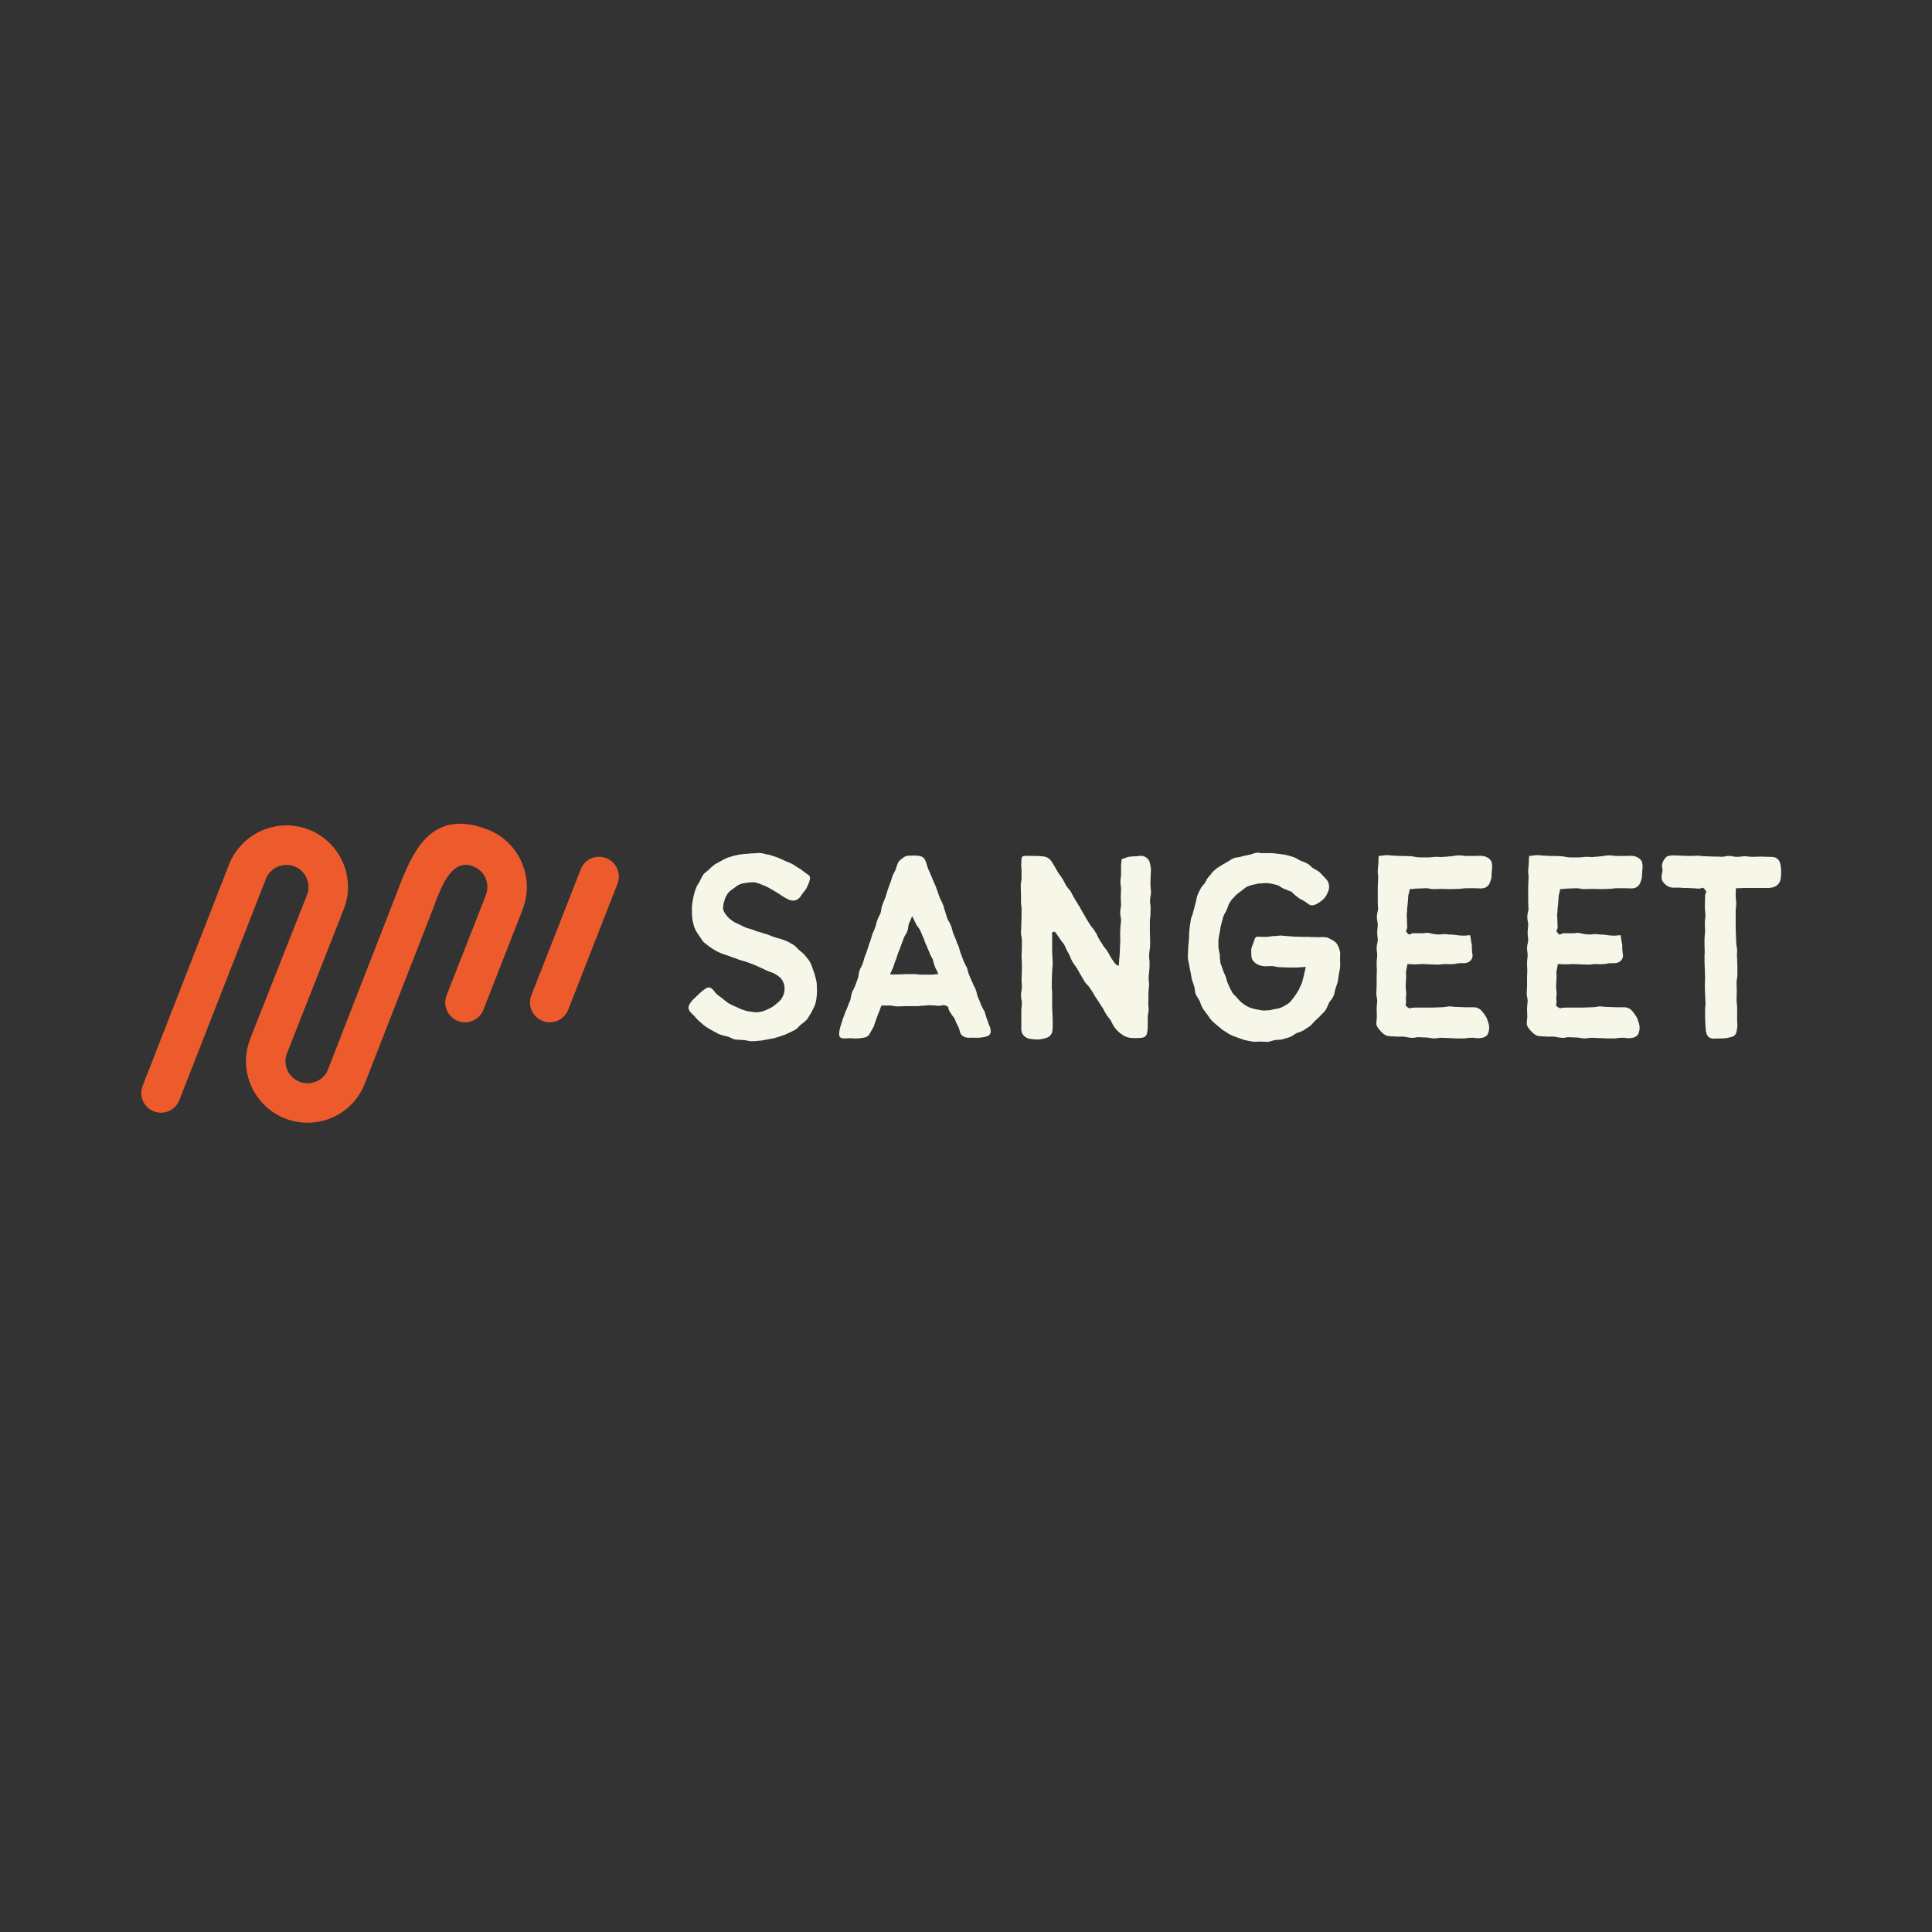 <svg xmlns="http://www.w3.org/2000/svg" xmlns:xlink="http://www.w3.org/1999/xlink" width="500" zoomAndPan="magnify" viewBox="0 0 375 375" height="500" preserveAspectRatio="xMidYMid meet" version="1.0"><rect x="0" y="0" width="375" height="375" fill="#333333" stroke="none"/><defs><g/><clipPath id="5de840f266"><path d="M 27 159 L 120.656 159 L 120.656 218 L 27 218 Z M 27 159 " clip-rule="nonzero"/></clipPath></defs><g clip-path="url(#5de840f266)"><path fill="#ed5b2d" d="M 103.137 193.191 C 102.359 195.18 103.352 197.387 105.312 198.164 C 107.301 198.945 109.512 197.949 110.289 195.988 L 119.867 171.512 C 120.613 169.555 119.648 167.348 117.688 166.57 C 115.699 165.789 113.492 166.754 112.715 168.746 Z M 34.809 213.531 C 34.031 215.52 31.824 216.484 29.863 215.707 C 27.871 214.93 26.91 212.719 27.688 210.762 L 44.449 167.812 C 45.66 164.766 47.996 162.465 50.793 161.219 C 53.594 160.008 56.859 159.82 59.906 161.031 L 59.969 161.031 C 63.016 162.246 65.316 164.578 66.531 167.348 C 67.742 170.145 67.93 173.379 66.746 176.426 L 66.715 176.488 L 55.707 204.449 L 55.676 204.48 L 55.645 204.605 C 55.273 205.629 55.363 206.75 55.77 207.715 C 56.203 208.645 56.953 209.457 57.977 209.891 C 58.102 209.953 58.227 210.016 58.352 210.047 C 59.379 210.387 60.465 210.293 61.43 209.891 C 62.363 209.488 63.172 208.738 63.605 207.746 C 63.668 207.59 63.73 207.402 63.793 207.246 L 76.855 173.723 L 77.199 172.852 C 77.199 172.789 77.227 172.727 77.262 172.664 C 79.965 165.637 83.543 156.711 94.613 161.004 L 94.645 161.004 C 94.707 161.031 94.77 161.062 94.863 161.094 C 97.816 162.309 100.055 164.609 101.238 167.348 C 102.48 170.145 102.637 173.379 101.457 176.457 L 101.484 176.457 L 101.457 176.457 C 101.457 176.52 101.426 176.582 101.395 176.645 L 93.836 195.988 C 93.059 197.949 90.82 198.945 88.859 198.164 C 86.902 197.387 85.906 195.18 86.684 193.191 L 94.27 173.844 L 94.301 173.723 L 94.301 173.691 C 94.738 172.602 94.676 171.449 94.242 170.426 C 93.805 169.461 93.027 168.652 91.969 168.219 L 91.906 168.184 L 91.875 168.156 C 87.863 166.598 85.906 171.512 84.383 175.43 C 84.383 175.492 84.352 175.555 84.32 175.617 L 84.008 176.488 L 70.82 210.293 C 69.641 213.375 67.309 215.676 64.508 216.918 C 61.773 218.102 58.602 218.289 55.582 217.199 C 55.52 217.168 55.426 217.137 55.363 217.105 L 55.336 217.105 C 52.285 215.895 49.984 213.562 48.773 210.793 C 47.559 208.086 47.371 204.914 48.461 201.93 C 48.492 201.836 48.523 201.773 48.555 201.68 L 48.555 201.648 L 59.594 173.691 C 60.031 172.602 59.938 171.449 59.5 170.426 C 59.066 169.43 58.258 168.59 57.168 168.184 L 57.137 168.156 C 56.051 167.75 54.898 167.812 53.871 168.246 C 52.879 168.684 52.039 169.523 51.602 170.609 L 34.809 213.531 " fill-opacity="1" fill-rule="nonzero"/></g><g fill="#f6f6e9" fill-opacity="1"><g transform="translate(130.832, 201.495)"><g><path d="M 9.797 -26.734 C 9.711 -26.516 9.645 -26.281 9.594 -26.031 C 9.539 -25.789 9.516 -25.539 9.516 -25.281 C 9.516 -25.02 9.578 -24.77 9.703 -24.531 C 9.836 -24.289 9.977 -24.078 10.125 -23.891 C 10.426 -23.473 10.801 -23.117 11.25 -22.828 C 11.426 -22.672 11.633 -22.535 11.875 -22.422 C 12.125 -22.316 12.363 -22.207 12.594 -22.094 C 12.812 -21.977 13.039 -21.863 13.281 -21.75 C 13.531 -21.645 13.766 -21.535 13.984 -21.422 C 14.242 -21.348 14.492 -21.273 14.734 -21.203 C 14.984 -21.129 15.219 -21.055 15.438 -20.984 C 15.664 -20.867 15.891 -20.781 16.109 -20.719 C 16.336 -20.664 16.562 -20.602 16.781 -20.531 C 16.969 -20.457 17.172 -20.391 17.391 -20.328 C 17.617 -20.273 17.844 -20.211 18.062 -20.141 C 18.289 -20.066 18.504 -19.984 18.703 -19.891 C 18.91 -19.797 19.129 -19.711 19.359 -19.641 C 19.578 -19.555 19.797 -19.488 20.016 -19.438 C 20.242 -19.383 20.473 -19.32 20.703 -19.25 C 20.922 -19.164 21.141 -19.086 21.359 -19.016 C 21.586 -18.941 21.816 -18.848 22.047 -18.734 C 22.41 -18.547 22.836 -18.305 23.328 -18.016 C 23.516 -17.859 23.691 -17.688 23.859 -17.5 C 24.023 -17.32 24.203 -17.156 24.391 -17 C 24.578 -16.852 24.766 -16.695 24.953 -16.531 C 25.141 -16.363 25.305 -16.188 25.453 -16 C 25.598 -15.812 25.754 -15.625 25.922 -15.438 C 26.086 -15.25 26.227 -15.047 26.344 -14.828 C 26.457 -14.641 26.562 -14.43 26.656 -14.203 C 26.75 -13.984 26.832 -13.742 26.906 -13.484 C 26.977 -13.254 27.062 -13.023 27.156 -12.797 C 27.25 -12.578 27.316 -12.359 27.359 -12.141 C 27.43 -11.879 27.492 -11.633 27.547 -11.406 C 27.609 -11.188 27.656 -10.945 27.688 -10.688 C 27.688 -10.457 27.695 -10.223 27.719 -9.984 C 27.738 -9.742 27.75 -9.492 27.75 -9.234 C 27.75 -8.973 27.738 -8.719 27.719 -8.469 C 27.695 -8.227 27.672 -7.977 27.641 -7.719 C 27.598 -7.27 27.484 -6.785 27.297 -6.266 C 27.18 -6.035 27.066 -5.812 26.953 -5.594 C 26.848 -5.375 26.738 -5.148 26.625 -4.922 C 26.477 -4.734 26.348 -4.523 26.234 -4.297 C 26.117 -4.078 25.988 -3.875 25.844 -3.688 C 25.695 -3.5 25.52 -3.32 25.312 -3.156 C 25.102 -2.988 24.906 -2.832 24.719 -2.688 C 24.531 -2.539 24.352 -2.375 24.188 -2.188 C 24.02 -2 23.828 -1.828 23.609 -1.672 C 23.422 -1.566 23.211 -1.457 22.984 -1.344 C 22.766 -1.227 22.523 -1.113 22.266 -1 C 22.078 -0.895 21.859 -0.797 21.609 -0.703 C 21.367 -0.609 21.141 -0.523 20.922 -0.453 C 20.473 -0.297 19.988 -0.145 19.469 0 C 19.238 0.039 19.004 0.086 18.766 0.141 C 18.523 0.191 18.273 0.238 18.016 0.281 C 17.785 0.312 17.551 0.352 17.312 0.406 C 17.07 0.469 16.82 0.5 16.562 0.5 C 16.301 0.539 16.047 0.566 15.797 0.578 C 15.555 0.598 15.305 0.609 15.047 0.609 C 14.785 0.609 14.523 0.57 14.266 0.5 C 14.004 0.426 13.742 0.391 13.484 0.391 C 13.223 0.348 12.961 0.328 12.703 0.328 C 12.441 0.328 12.18 0.312 11.922 0.281 C 11.648 0.238 11.395 0.148 11.156 0.016 C 10.914 -0.109 10.68 -0.207 10.453 -0.281 C 10.191 -0.352 9.93 -0.414 9.672 -0.469 C 9.41 -0.531 9.172 -0.598 8.953 -0.672 C 8.691 -0.785 8.445 -0.906 8.219 -1.031 C 8 -1.164 7.773 -1.289 7.547 -1.406 C 7.285 -1.551 7.039 -1.688 6.812 -1.812 C 6.594 -1.945 6.391 -2.07 6.203 -2.188 C 5.941 -2.375 5.719 -2.551 5.531 -2.719 C 5.352 -2.883 5.172 -3.039 4.984 -3.188 C 4.723 -3.414 4.504 -3.629 4.328 -3.828 C 4.16 -4.035 4.023 -4.195 3.922 -4.312 C 3.316 -4.832 2.961 -5.258 2.859 -5.594 C 2.773 -5.852 2.789 -6.102 2.906 -6.344 C 3.02 -6.594 3.172 -6.848 3.359 -7.109 C 3.504 -7.297 3.68 -7.477 3.891 -7.656 C 4.098 -7.844 4.312 -8.051 4.531 -8.281 C 4.906 -8.656 5.281 -8.988 5.656 -9.281 C 5.875 -9.438 6.082 -9.578 6.281 -9.703 C 6.488 -9.836 6.707 -9.867 6.938 -9.797 C 7.125 -9.754 7.301 -9.648 7.469 -9.484 C 7.633 -9.316 7.812 -9.102 8 -8.844 C 8.145 -8.656 8.328 -8.477 8.547 -8.312 C 8.773 -8.145 9.02 -7.969 9.281 -7.781 C 9.469 -7.625 9.672 -7.453 9.891 -7.266 C 10.117 -7.086 10.348 -6.922 10.578 -6.766 C 10.797 -6.648 11.035 -6.523 11.297 -6.391 C 11.555 -6.266 11.816 -6.148 12.078 -6.047 C 12.305 -5.93 12.551 -5.816 12.812 -5.703 C 13.07 -5.586 13.332 -5.492 13.594 -5.422 C 13.852 -5.316 14.113 -5.242 14.375 -5.203 C 14.633 -5.16 14.895 -5.125 15.156 -5.094 C 15.719 -4.977 16.238 -4.977 16.719 -5.094 C 16.977 -5.125 17.227 -5.188 17.469 -5.281 C 17.719 -5.375 17.957 -5.477 18.188 -5.594 C 18.445 -5.707 18.688 -5.828 18.906 -5.953 C 19.133 -6.086 19.336 -6.227 19.516 -6.375 C 19.742 -6.562 19.957 -6.738 20.156 -6.906 C 20.363 -7.07 20.547 -7.25 20.703 -7.438 C 21.035 -7.883 21.258 -8.352 21.375 -8.844 C 21.477 -9.395 21.477 -9.895 21.375 -10.344 C 21.258 -10.832 21.035 -11.266 20.703 -11.641 C 20.359 -11.973 19.945 -12.27 19.469 -12.531 C 19.238 -12.645 19.004 -12.738 18.766 -12.812 C 18.523 -12.883 18.289 -12.977 18.062 -13.094 C 17.844 -13.164 17.617 -13.266 17.391 -13.391 C 17.172 -13.523 16.945 -13.629 16.719 -13.703 C 16.5 -13.816 16.266 -13.926 16.016 -14.031 C 15.773 -14.145 15.547 -14.238 15.328 -14.312 C 15.098 -14.395 14.863 -14.484 14.625 -14.578 C 14.383 -14.672 14.148 -14.754 13.922 -14.828 C 13.66 -14.898 13.41 -14.973 13.172 -15.047 C 12.93 -15.117 12.695 -15.191 12.469 -15.266 C 12.25 -15.379 12.016 -15.473 11.766 -15.547 C 11.523 -15.617 11.297 -15.695 11.078 -15.781 C 10.816 -15.883 10.57 -15.973 10.344 -16.047 C 10.125 -16.129 9.883 -16.207 9.625 -16.281 C 9.102 -16.469 8.633 -16.672 8.219 -16.891 C 7.695 -17.191 7.25 -17.473 6.875 -17.734 C 6.656 -17.922 6.441 -18.086 6.234 -18.234 C 6.023 -18.379 5.832 -18.547 5.656 -18.734 C 5.5 -18.961 5.348 -19.176 5.203 -19.375 C 5.055 -19.582 4.906 -19.801 4.75 -20.031 C 4.602 -20.25 4.461 -20.469 4.328 -20.688 C 4.203 -20.914 4.082 -21.16 3.969 -21.422 C 3.82 -21.867 3.691 -22.375 3.578 -22.938 C 3.547 -23.195 3.52 -23.457 3.5 -23.719 C 3.477 -23.977 3.469 -24.258 3.469 -24.562 C 3.469 -24.82 3.469 -25.07 3.469 -25.312 C 3.469 -25.551 3.488 -25.801 3.531 -26.062 C 3.562 -26.32 3.602 -26.582 3.656 -26.844 C 3.719 -27.102 3.766 -27.348 3.797 -27.578 C 3.879 -27.836 3.945 -28.086 4 -28.328 C 4.051 -28.578 4.133 -28.812 4.25 -29.031 C 4.32 -29.289 4.43 -29.531 4.578 -29.75 C 4.734 -29.977 4.867 -30.207 4.984 -30.438 C 5.086 -30.656 5.195 -30.875 5.312 -31.094 C 5.426 -31.32 5.555 -31.547 5.703 -31.766 C 5.848 -31.953 6.023 -32.117 6.234 -32.266 C 6.441 -32.422 6.641 -32.594 6.828 -32.781 C 7.016 -32.969 7.207 -33.145 7.406 -33.312 C 7.613 -33.477 7.812 -33.633 8 -33.781 C 8.219 -33.895 8.438 -34.008 8.656 -34.125 C 8.883 -34.238 9.113 -34.367 9.344 -34.516 C 9.562 -34.629 9.781 -34.738 10 -34.844 C 10.227 -34.957 10.473 -35.051 10.734 -35.125 C 10.961 -35.195 11.195 -35.27 11.438 -35.344 C 11.676 -35.426 11.926 -35.484 12.188 -35.516 C 12.457 -35.586 12.711 -35.633 12.953 -35.656 C 13.191 -35.676 13.441 -35.707 13.703 -35.75 C 13.961 -35.75 14.211 -35.766 14.453 -35.797 C 14.703 -35.836 14.957 -35.859 15.219 -35.859 C 15.508 -35.859 15.797 -35.875 16.078 -35.906 C 16.359 -35.945 16.629 -35.945 16.891 -35.906 C 17.148 -35.875 17.422 -35.816 17.703 -35.734 C 17.984 -35.66 18.254 -35.609 18.516 -35.578 C 18.773 -35.504 19.023 -35.422 19.266 -35.328 C 19.516 -35.234 19.77 -35.148 20.031 -35.078 C 20.582 -34.848 21.082 -34.625 21.531 -34.406 C 21.789 -34.289 22.039 -34.188 22.281 -34.094 C 22.531 -34 22.785 -33.879 23.047 -33.734 C 23.453 -33.473 23.773 -33.266 24.016 -33.109 C 24.266 -32.961 24.484 -32.832 24.672 -32.719 C 24.859 -32.57 25.051 -32.422 25.25 -32.266 C 25.457 -32.117 25.766 -31.898 26.172 -31.609 C 26.359 -31.422 26.426 -31.164 26.375 -30.844 C 26.32 -30.531 26.219 -30.207 26.062 -29.875 C 25.801 -29.195 25.504 -28.691 25.172 -28.359 C 24.984 -28.141 24.82 -27.914 24.688 -27.688 C 24.562 -27.469 24.426 -27.301 24.281 -27.188 C 24.051 -26.957 23.832 -26.816 23.625 -26.766 C 23.426 -26.711 23.211 -26.688 22.984 -26.688 C 22.617 -26.719 22.172 -26.883 21.641 -27.188 C 21.422 -27.332 21.195 -27.469 20.969 -27.594 C 20.75 -27.727 20.508 -27.891 20.25 -28.078 C 19.758 -28.379 19.289 -28.66 18.844 -28.922 C 18.438 -29.18 17.953 -29.422 17.391 -29.641 C 17.129 -29.754 16.867 -29.859 16.609 -29.953 C 16.348 -30.047 16.086 -30.129 15.828 -30.203 C 15.535 -30.242 15.254 -30.254 14.984 -30.234 C 14.723 -30.211 14.445 -30.188 14.156 -30.156 C 13.895 -30.113 13.641 -30.07 13.391 -30.031 C 13.148 -30 12.922 -29.926 12.703 -29.812 C 12.473 -29.738 12.266 -29.617 12.078 -29.453 C 11.891 -29.285 11.703 -29.145 11.516 -29.031 C 11.297 -28.883 11.094 -28.734 10.906 -28.578 C 10.719 -28.43 10.551 -28.25 10.406 -28.031 C 10.102 -27.613 9.898 -27.18 9.797 -26.734 Z M 9.797 -26.734 "/></g></g></g><g fill="#f6f6e9" fill-opacity="1"><g transform="translate(161.372, 201.495)"><g><path d="M 11.297 -6.328 C 11.035 -6.328 10.773 -6.328 10.516 -6.328 C 10.254 -6.328 9.992 -6.328 9.734 -6.328 C 9.617 -6.098 9.523 -5.863 9.453 -5.625 C 9.379 -5.383 9.285 -5.148 9.172 -4.922 C 9.098 -4.703 9.016 -4.477 8.922 -4.25 C 8.828 -4.031 8.742 -3.805 8.672 -3.578 C 8.598 -3.359 8.52 -3.133 8.438 -2.906 C 8.363 -2.688 8.289 -2.461 8.219 -2.234 C 8.113 -2.016 7.992 -1.801 7.859 -1.594 C 7.723 -1.383 7.602 -1.172 7.5 -0.953 C 7.344 -0.648 7.148 -0.43 6.922 -0.297 C 6.703 -0.172 6.445 -0.094 6.156 -0.062 C 5.477 0.051 4.879 0.094 4.359 0.062 C 3.984 0.02 3.641 0.008 3.328 0.031 C 3.016 0.051 2.727 0.062 2.469 0.062 C 2.094 0.062 1.828 -0.02 1.672 -0.188 C 1.523 -0.363 1.473 -0.676 1.516 -1.125 C 1.547 -1.27 1.586 -1.488 1.641 -1.781 C 1.703 -2.082 1.789 -2.398 1.906 -2.734 C 1.977 -2.992 2.062 -3.266 2.156 -3.547 C 2.25 -3.828 2.352 -4.098 2.469 -4.359 C 2.57 -4.691 2.68 -4.988 2.797 -5.25 C 2.91 -5.52 3.004 -5.727 3.078 -5.875 C 3.148 -6.094 3.234 -6.32 3.328 -6.562 C 3.422 -6.812 3.523 -7.047 3.641 -7.266 C 3.711 -7.492 3.766 -7.738 3.797 -8 C 3.836 -8.258 3.895 -8.5 3.969 -8.719 C 4.039 -8.988 4.141 -9.223 4.266 -9.422 C 4.398 -9.629 4.508 -9.863 4.594 -10.125 C 4.695 -10.344 4.785 -10.57 4.859 -10.812 C 4.941 -11.062 5.02 -11.297 5.094 -11.516 C 5.207 -11.742 5.27 -11.988 5.281 -12.25 C 5.301 -12.508 5.348 -12.754 5.422 -12.984 C 5.492 -13.242 5.594 -13.484 5.719 -13.703 C 5.852 -13.93 5.961 -14.156 6.047 -14.375 C 6.117 -14.602 6.191 -14.836 6.266 -15.078 C 6.336 -15.316 6.41 -15.566 6.484 -15.828 C 6.598 -16.055 6.691 -16.289 6.766 -16.531 C 6.836 -16.77 6.914 -17.004 7 -17.234 C 7.102 -17.492 7.18 -17.742 7.234 -17.984 C 7.297 -18.223 7.383 -18.457 7.5 -18.688 C 7.57 -18.906 7.645 -19.133 7.719 -19.375 C 7.789 -19.625 7.863 -19.879 7.938 -20.141 C 8.02 -20.359 8.113 -20.578 8.219 -20.797 C 8.332 -21.023 8.426 -21.27 8.5 -21.531 C 8.613 -21.758 8.688 -21.992 8.719 -22.234 C 8.758 -22.473 8.836 -22.723 8.953 -22.984 C 9.023 -23.211 9.125 -23.438 9.25 -23.656 C 9.383 -23.883 9.488 -24.109 9.562 -24.328 C 9.633 -24.586 9.68 -24.848 9.703 -25.109 C 9.723 -25.367 9.789 -25.613 9.906 -25.844 C 9.977 -26.062 10.062 -26.289 10.156 -26.531 C 10.25 -26.781 10.348 -27.016 10.453 -27.234 C 10.535 -27.461 10.613 -27.695 10.688 -27.938 C 10.758 -28.176 10.832 -28.43 10.906 -28.703 C 10.977 -28.922 11.062 -29.148 11.156 -29.391 C 11.25 -29.641 11.332 -29.875 11.406 -30.094 C 11.52 -30.32 11.602 -30.555 11.656 -30.797 C 11.719 -31.035 11.785 -31.27 11.859 -31.5 C 11.973 -31.758 12.082 -31.977 12.188 -32.156 C 12.301 -32.344 12.395 -32.531 12.469 -32.719 C 12.551 -32.977 12.629 -33.219 12.703 -33.438 C 12.773 -33.664 12.848 -33.859 12.922 -34.016 C 13.066 -34.273 13.234 -34.477 13.422 -34.625 C 13.609 -34.77 13.758 -34.883 13.875 -34.969 C 14.094 -35.145 14.285 -35.258 14.453 -35.312 C 14.629 -35.375 14.828 -35.406 15.047 -35.406 C 15.754 -35.445 16.332 -35.445 16.781 -35.406 C 17.039 -35.375 17.289 -35.312 17.531 -35.219 C 17.781 -35.125 18 -34.906 18.188 -34.562 C 18.289 -34.383 18.379 -34.156 18.453 -33.875 C 18.535 -33.594 18.629 -33.285 18.734 -32.953 C 18.848 -32.723 18.953 -32.492 19.047 -32.266 C 19.141 -32.047 19.242 -31.805 19.359 -31.547 C 19.43 -31.328 19.52 -31.102 19.625 -30.875 C 19.738 -30.656 19.832 -30.43 19.906 -30.203 C 20.02 -29.984 20.125 -29.758 20.219 -29.531 C 20.312 -29.312 20.395 -29.07 20.469 -28.812 C 20.582 -28.582 20.664 -28.352 20.719 -28.125 C 20.781 -27.906 20.867 -27.664 20.984 -27.406 C 21.055 -27.188 21.156 -26.961 21.281 -26.734 C 21.414 -26.516 21.52 -26.289 21.594 -26.062 C 21.707 -25.844 21.789 -25.609 21.844 -25.359 C 21.895 -25.117 21.961 -24.891 22.047 -24.672 C 22.117 -24.441 22.191 -24.207 22.266 -23.969 C 22.336 -23.727 22.41 -23.492 22.484 -23.266 C 22.598 -23.004 22.719 -22.77 22.844 -22.562 C 22.977 -22.363 23.082 -22.148 23.156 -21.922 C 23.27 -21.703 23.352 -21.461 23.406 -21.203 C 23.469 -20.941 23.535 -20.695 23.609 -20.469 C 23.68 -20.25 23.77 -20.023 23.875 -19.797 C 23.988 -19.578 24.086 -19.352 24.172 -19.125 C 24.242 -18.863 24.328 -18.617 24.422 -18.391 C 24.516 -18.172 24.613 -17.953 24.719 -17.734 C 24.801 -17.504 24.867 -17.27 24.922 -17.031 C 24.973 -16.789 25.055 -16.539 25.172 -16.281 C 25.242 -16.051 25.328 -15.82 25.422 -15.594 C 25.516 -15.375 25.598 -15.156 25.672 -14.938 C 25.785 -14.707 25.895 -14.477 26 -14.25 C 26.113 -14.031 26.227 -13.812 26.344 -13.594 C 26.414 -13.363 26.477 -13.117 26.531 -12.859 C 26.594 -12.598 26.68 -12.359 26.797 -12.141 C 26.867 -11.953 26.957 -11.734 27.062 -11.484 C 27.176 -11.242 27.289 -10.992 27.406 -10.734 C 27.477 -10.516 27.578 -10.289 27.703 -10.062 C 27.836 -9.844 27.945 -9.602 28.031 -9.344 C 28.133 -9.113 28.203 -8.879 28.234 -8.641 C 28.273 -8.398 28.352 -8.148 28.469 -7.891 C 28.582 -7.66 28.688 -7.426 28.781 -7.188 C 28.875 -6.945 28.957 -6.711 29.031 -6.484 C 29.145 -6.223 29.266 -5.977 29.391 -5.75 C 29.523 -5.531 29.648 -5.312 29.766 -5.094 C 29.836 -4.832 29.91 -4.578 29.984 -4.328 C 30.055 -4.086 30.129 -3.859 30.203 -3.641 C 30.316 -3.379 30.41 -3.125 30.484 -2.875 C 30.555 -2.633 30.648 -2.406 30.766 -2.188 C 30.953 -1.625 30.973 -1.176 30.828 -0.844 C 30.711 -0.539 30.336 -0.332 29.703 -0.219 C 29.516 -0.188 29.301 -0.148 29.062 -0.109 C 28.82 -0.078 28.566 -0.062 28.297 -0.062 C 28.035 -0.062 27.785 -0.066 27.547 -0.078 C 27.305 -0.098 27.094 -0.094 26.906 -0.062 C 26.27 -0.062 25.844 -0.148 25.625 -0.328 C 25.469 -0.41 25.32 -0.535 25.188 -0.703 C 25.062 -0.867 24.961 -1.117 24.891 -1.453 C 24.859 -1.641 24.797 -1.832 24.703 -2.031 C 24.609 -2.238 24.504 -2.457 24.391 -2.688 C 24.273 -2.875 24.18 -3.078 24.109 -3.297 C 24.035 -3.523 23.941 -3.734 23.828 -3.922 C 23.68 -4.109 23.539 -4.289 23.406 -4.469 C 23.281 -4.656 23.16 -4.844 23.047 -5.031 C 22.816 -5.363 22.711 -5.613 22.734 -5.781 C 22.754 -5.957 22.613 -6.117 22.312 -6.266 C 21.945 -6.41 21.695 -6.445 21.562 -6.375 C 21.438 -6.301 21.129 -6.266 20.641 -6.266 C 20.422 -6.305 20.16 -6.332 19.859 -6.344 C 19.555 -6.363 19.273 -6.375 19.016 -6.375 C 18.723 -6.375 18.438 -6.352 18.156 -6.312 C 17.875 -6.281 17.602 -6.266 17.344 -6.266 C 17.113 -6.223 16.867 -6.203 16.609 -6.203 C 16.348 -6.203 16.086 -6.203 15.828 -6.203 C 15.566 -6.203 15.316 -6.203 15.078 -6.203 C 14.836 -6.203 14.582 -6.203 14.312 -6.203 C 14.051 -6.203 13.801 -6.191 13.562 -6.172 C 13.32 -6.16 13.07 -6.156 12.812 -6.156 C 12.551 -6.156 12.297 -6.18 12.047 -6.234 C 11.805 -6.297 11.555 -6.328 11.297 -6.328 Z M 12.031 -13.812 C 11.914 -13.551 11.801 -13.301 11.688 -13.062 C 11.57 -12.82 11.477 -12.586 11.406 -12.359 C 11.664 -12.359 11.938 -12.359 12.219 -12.359 C 12.5 -12.359 12.77 -12.359 13.031 -12.359 C 13.289 -12.359 13.551 -12.367 13.812 -12.391 C 14.07 -12.41 14.332 -12.422 14.594 -12.422 C 14.852 -12.422 15.113 -12.422 15.375 -12.422 C 15.645 -12.422 15.91 -12.422 16.172 -12.422 C 16.391 -12.422 16.629 -12.398 16.891 -12.359 C 17.148 -12.328 17.41 -12.312 17.672 -12.312 C 17.93 -12.312 18.191 -12.312 18.453 -12.312 C 18.711 -12.312 18.977 -12.312 19.25 -12.312 C 19.508 -12.312 19.758 -12.328 20 -12.359 C 20.238 -12.398 20.488 -12.422 20.75 -12.422 C 20.676 -12.641 20.582 -12.859 20.469 -13.078 C 20.363 -13.305 20.254 -13.535 20.141 -13.766 C 20.023 -14.023 19.938 -14.285 19.875 -14.547 C 19.82 -14.805 19.758 -15.047 19.688 -15.266 C 19.57 -15.492 19.445 -15.719 19.312 -15.938 C 19.188 -16.164 19.086 -16.41 19.016 -16.672 C 18.898 -16.891 18.797 -17.117 18.703 -17.359 C 18.617 -17.609 18.52 -17.844 18.406 -18.062 C 18.289 -18.289 18.195 -18.523 18.125 -18.766 C 18.051 -19.004 17.957 -19.254 17.844 -19.516 C 17.727 -19.742 17.625 -19.977 17.531 -20.219 C 17.438 -20.457 17.336 -20.691 17.234 -20.922 C 17.117 -21.141 16.977 -21.352 16.812 -21.562 C 16.645 -21.77 16.504 -21.984 16.391 -22.203 C 16.273 -22.43 16.16 -22.676 16.047 -22.938 C 15.941 -23.195 15.812 -23.438 15.656 -23.656 C 15.582 -23.438 15.488 -23.195 15.375 -22.938 C 15.27 -22.676 15.16 -22.43 15.047 -22.203 C 14.973 -21.984 14.926 -21.742 14.906 -21.484 C 14.883 -21.223 14.82 -20.977 14.719 -20.75 C 14.633 -20.488 14.52 -20.254 14.375 -20.047 C 14.227 -19.848 14.117 -19.633 14.047 -19.406 C 13.961 -19.188 13.875 -18.953 13.781 -18.703 C 13.695 -18.461 13.613 -18.234 13.531 -18.016 C 13.457 -17.785 13.375 -17.551 13.281 -17.312 C 13.188 -17.07 13.086 -16.836 12.984 -16.609 C 12.898 -16.391 12.82 -16.156 12.75 -15.906 C 12.676 -15.664 12.602 -15.438 12.531 -15.219 C 12.414 -14.988 12.32 -14.754 12.25 -14.516 C 12.176 -14.273 12.102 -14.039 12.031 -13.812 Z M 12.031 -13.812 "/></g></g></g><g fill="#f6f6e9" fill-opacity="1"><g transform="translate(193.814, 201.495)"><g><path d="M 10.859 -20.641 C 10.516 -20.68 10.359 -20.539 10.391 -20.219 C 10.43 -19.906 10.438 -19.582 10.406 -19.25 C 10.406 -18.945 10.406 -18.664 10.406 -18.406 C 10.406 -18.145 10.406 -17.883 10.406 -17.625 C 10.406 -17.363 10.406 -17.094 10.406 -16.812 C 10.406 -16.531 10.422 -16.273 10.453 -16.047 C 10.453 -15.754 10.461 -15.477 10.484 -15.219 C 10.504 -14.957 10.516 -14.695 10.516 -14.438 C 10.516 -14.176 10.492 -13.906 10.453 -13.625 C 10.422 -13.344 10.406 -13.07 10.406 -12.812 C 10.406 -12.551 10.395 -12.289 10.375 -12.031 C 10.352 -11.77 10.344 -11.488 10.344 -11.188 C 10.344 -10.969 10.344 -10.719 10.344 -10.438 C 10.344 -10.156 10.344 -9.883 10.344 -9.625 C 10.383 -9.363 10.406 -9.102 10.406 -8.844 C 10.406 -8.582 10.406 -8.301 10.406 -8 C 10.406 -7.738 10.406 -7.477 10.406 -7.219 C 10.406 -6.957 10.406 -6.676 10.406 -6.375 C 10.406 -6.188 10.41 -5.973 10.422 -5.734 C 10.441 -5.492 10.453 -5.242 10.453 -4.984 C 10.453 -4.754 10.461 -4.52 10.484 -4.281 C 10.504 -4.039 10.516 -3.805 10.516 -3.578 C 10.516 -3.316 10.516 -3.066 10.516 -2.828 C 10.516 -2.586 10.516 -2.375 10.516 -2.188 C 10.516 -1.477 10.406 -0.973 10.188 -0.672 C 9.926 -0.297 9.492 -0.051 8.891 0.062 C 8.672 0.133 8.438 0.188 8.188 0.219 C 7.945 0.258 7.68 0.281 7.391 0.281 C 6.785 0.238 6.297 0.18 5.922 0.109 C 5.367 -0.035 4.961 -0.316 4.703 -0.734 C 4.473 -1.098 4.379 -1.562 4.422 -2.125 C 4.422 -2.383 4.422 -2.645 4.422 -2.906 C 4.422 -3.164 4.422 -3.426 4.422 -3.688 C 4.422 -3.945 4.422 -4.195 4.422 -4.438 C 4.422 -4.688 4.422 -4.941 4.422 -5.203 C 4.422 -5.461 4.438 -5.723 4.469 -5.984 C 4.508 -6.242 4.531 -6.504 4.531 -6.766 C 4.531 -7.023 4.5 -7.285 4.438 -7.547 C 4.383 -7.805 4.359 -8.066 4.359 -8.328 C 4.359 -8.586 4.383 -8.848 4.438 -9.109 C 4.5 -9.379 4.531 -9.645 4.531 -9.906 C 4.531 -10.164 4.52 -10.426 4.5 -10.688 C 4.477 -10.945 4.469 -11.207 4.469 -11.469 C 4.469 -11.727 4.477 -11.988 4.5 -12.25 C 4.52 -12.508 4.531 -12.754 4.531 -12.984 C 4.531 -13.242 4.531 -13.504 4.531 -13.766 C 4.531 -14.023 4.531 -14.285 4.531 -14.547 C 4.531 -14.766 4.52 -15.004 4.5 -15.266 C 4.477 -15.523 4.469 -15.785 4.469 -16.047 C 4.469 -16.273 4.477 -16.52 4.5 -16.781 C 4.52 -17.039 4.531 -17.301 4.531 -17.562 C 4.531 -17.789 4.531 -18.023 4.531 -18.266 C 4.531 -18.504 4.531 -18.754 4.531 -19.016 C 4.531 -19.273 4.5 -19.523 4.438 -19.766 C 4.383 -20.016 4.359 -20.27 4.359 -20.531 C 4.359 -20.789 4.367 -21.039 4.391 -21.281 C 4.41 -21.52 4.422 -21.773 4.422 -22.047 C 4.422 -22.305 4.426 -22.555 4.438 -22.797 C 4.457 -23.035 4.469 -23.285 4.469 -23.547 C 4.469 -23.773 4.469 -24.02 4.469 -24.281 C 4.469 -24.539 4.469 -24.801 4.469 -25.062 C 4.469 -25.281 4.445 -25.52 4.406 -25.781 C 4.375 -26.039 4.359 -26.305 4.359 -26.578 C 4.359 -26.836 4.359 -27.086 4.359 -27.328 C 4.359 -27.566 4.359 -27.816 4.359 -28.078 C 4.359 -28.336 4.348 -28.586 4.328 -28.828 C 4.316 -29.078 4.312 -29.332 4.312 -29.594 C 4.312 -29.852 4.336 -30.102 4.391 -30.344 C 4.441 -30.582 4.469 -30.832 4.469 -31.094 C 4.469 -31.363 4.469 -31.617 4.469 -31.859 C 4.469 -32.098 4.469 -32.348 4.469 -32.609 C 4.469 -32.836 4.445 -33.082 4.406 -33.344 C 4.375 -33.602 4.379 -33.844 4.422 -34.062 C 4.422 -34.582 4.457 -34.926 4.531 -35.094 C 4.602 -35.27 4.789 -35.359 5.094 -35.359 C 5.281 -35.391 5.508 -35.395 5.781 -35.375 C 6.062 -35.363 6.41 -35.359 6.828 -35.359 C 7.535 -35.359 8.078 -35.336 8.453 -35.297 C 9.047 -35.254 9.508 -35.086 9.844 -34.797 C 10.145 -34.535 10.441 -34.125 10.734 -33.562 C 10.891 -33.344 11.02 -33.117 11.125 -32.891 C 11.238 -32.672 11.367 -32.445 11.516 -32.219 C 11.629 -32 11.77 -31.797 11.938 -31.609 C 12.102 -31.422 12.242 -31.211 12.359 -30.984 C 12.516 -30.766 12.645 -30.539 12.75 -30.312 C 12.863 -30.094 12.977 -29.867 13.094 -29.641 C 13.238 -29.422 13.395 -29.219 13.562 -29.031 C 13.727 -28.844 13.891 -28.641 14.047 -28.422 C 14.148 -28.234 14.258 -28.016 14.375 -27.766 C 14.488 -27.523 14.617 -27.297 14.766 -27.078 C 14.879 -26.891 15 -26.68 15.125 -26.453 C 15.258 -26.234 15.398 -26.008 15.547 -25.781 C 15.703 -25.562 15.832 -25.336 15.938 -25.109 C 16.051 -24.891 16.18 -24.664 16.328 -24.438 C 16.441 -24.219 16.562 -24.004 16.688 -23.797 C 16.82 -23.598 16.945 -23.383 17.062 -23.156 C 17.207 -22.938 17.344 -22.711 17.469 -22.484 C 17.602 -22.266 17.75 -22.039 17.906 -21.812 C 18.051 -21.625 18.207 -21.426 18.375 -21.219 C 18.539 -21.02 18.68 -20.805 18.797 -20.578 C 18.941 -20.398 19.062 -20.188 19.156 -19.938 C 19.25 -19.695 19.367 -19.469 19.516 -19.25 C 19.629 -19.02 19.758 -18.801 19.906 -18.594 C 20.062 -18.395 20.195 -18.18 20.312 -17.953 C 20.457 -17.734 20.613 -17.531 20.781 -17.344 C 20.945 -17.156 21.086 -16.945 21.203 -16.719 C 21.316 -16.57 21.445 -16.348 21.594 -16.047 C 21.738 -15.754 21.906 -15.477 22.094 -15.219 C 22.281 -14.914 22.473 -14.648 22.672 -14.422 C 22.879 -14.203 23.098 -14.078 23.328 -14.047 C 23.359 -14.047 23.395 -14.531 23.438 -15.5 C 23.477 -15.719 23.504 -15.945 23.516 -16.188 C 23.535 -16.438 23.547 -16.707 23.547 -17 C 23.547 -17.227 23.555 -17.461 23.578 -17.703 C 23.598 -17.941 23.609 -18.191 23.609 -18.453 C 23.641 -18.68 23.645 -18.914 23.625 -19.156 C 23.613 -19.395 23.609 -19.645 23.609 -19.906 C 23.609 -20.176 23.609 -20.43 23.609 -20.672 C 23.609 -20.91 23.625 -21.16 23.656 -21.422 C 23.656 -21.648 23.676 -21.895 23.719 -22.156 C 23.758 -22.414 23.781 -22.656 23.781 -22.875 C 23.781 -23.133 23.75 -23.383 23.688 -23.625 C 23.633 -23.875 23.609 -24.129 23.609 -24.391 C 23.609 -24.648 23.633 -24.898 23.688 -25.141 C 23.75 -25.379 23.781 -25.633 23.781 -25.906 C 23.781 -26.125 23.77 -26.363 23.75 -26.625 C 23.727 -26.883 23.719 -27.129 23.719 -27.359 C 23.719 -27.617 23.727 -27.867 23.75 -28.109 C 23.77 -28.348 23.781 -28.598 23.781 -28.859 C 23.781 -29.117 23.758 -29.367 23.719 -29.609 C 23.676 -29.859 23.656 -30.113 23.656 -30.375 C 23.656 -30.594 23.676 -30.832 23.719 -31.094 C 23.758 -31.363 23.781 -31.609 23.781 -31.828 C 23.781 -32.086 23.781 -32.336 23.781 -32.578 C 23.781 -32.828 23.781 -33.082 23.781 -33.344 C 23.781 -33.602 23.797 -33.844 23.828 -34.062 C 23.867 -34.289 23.891 -34.516 23.891 -34.734 C 24.18 -34.805 24.43 -34.891 24.641 -34.984 C 24.848 -35.078 25.062 -35.145 25.281 -35.188 C 25.539 -35.219 25.789 -35.242 26.031 -35.266 C 26.281 -35.285 26.516 -35.297 26.734 -35.297 C 27.035 -35.336 27.305 -35.363 27.547 -35.375 C 27.785 -35.395 28 -35.367 28.188 -35.297 C 28.707 -35.109 29.082 -34.754 29.312 -34.234 C 29.426 -33.898 29.52 -33.414 29.594 -32.781 C 29.594 -32.594 29.582 -32.375 29.562 -32.125 C 29.539 -31.883 29.531 -31.617 29.531 -31.328 C 29.531 -31.098 29.52 -30.852 29.5 -30.594 C 29.488 -30.332 29.484 -30.07 29.484 -29.812 C 29.484 -29.594 29.5 -29.352 29.531 -29.094 C 29.57 -28.832 29.594 -28.566 29.594 -28.297 C 29.594 -28.035 29.562 -27.785 29.5 -27.547 C 29.445 -27.305 29.422 -27.055 29.422 -26.797 C 29.391 -26.535 29.398 -26.281 29.453 -26.031 C 29.504 -25.789 29.531 -25.539 29.531 -25.281 C 29.531 -25.02 29.52 -24.77 29.5 -24.531 C 29.488 -24.289 29.484 -24.039 29.484 -23.781 C 29.441 -23.508 29.41 -23.254 29.391 -23.016 C 29.379 -22.773 29.375 -22.523 29.375 -22.266 C 29.375 -22.004 29.375 -21.75 29.375 -21.5 C 29.375 -21.258 29.375 -21.008 29.375 -20.75 C 29.375 -20.488 29.379 -20.238 29.391 -20 C 29.41 -19.758 29.422 -19.508 29.422 -19.25 C 29.422 -18.977 29.422 -18.723 29.422 -18.484 C 29.422 -18.242 29.422 -17.992 29.422 -17.734 C 29.391 -17.473 29.352 -17.219 29.312 -16.969 C 29.27 -16.727 29.25 -16.477 29.25 -16.219 C 29.219 -15.957 29.219 -15.695 29.25 -15.438 C 29.289 -15.176 29.312 -14.938 29.312 -14.719 C 29.312 -14.445 29.312 -14.18 29.312 -13.922 C 29.312 -13.66 29.289 -13.398 29.25 -13.141 C 29.25 -12.879 29.227 -12.629 29.188 -12.391 C 29.156 -12.148 29.141 -11.898 29.141 -11.641 C 29.141 -11.379 29.156 -11.125 29.188 -10.875 C 29.227 -10.633 29.234 -10.383 29.203 -10.125 C 29.203 -9.863 29.18 -9.602 29.141 -9.344 C 29.109 -9.082 29.094 -8.836 29.094 -8.609 C 29.094 -8.348 29.094 -8.086 29.094 -7.828 C 29.094 -7.566 29.094 -7.328 29.094 -7.109 C 29.051 -6.848 29.047 -6.582 29.078 -6.312 C 29.117 -6.051 29.141 -5.812 29.141 -5.594 C 29.141 -5.332 29.109 -5.07 29.047 -4.812 C 28.992 -4.551 28.969 -4.305 28.969 -4.078 C 28.969 -3.816 28.969 -3.555 28.969 -3.297 C 28.969 -3.035 28.969 -2.797 28.969 -2.578 C 28.969 -1.973 28.93 -1.488 28.859 -1.125 C 28.785 -0.562 28.508 -0.223 28.031 -0.109 C 27.727 -0.035 27.242 0 26.578 0 C 26.273 0 25.992 -0.008 25.734 -0.031 C 25.473 -0.051 25.227 -0.098 25 -0.172 C 24.551 -0.316 24.086 -0.578 23.609 -0.953 C 23.191 -1.285 22.836 -1.656 22.547 -2.062 C 22.391 -2.25 22.254 -2.461 22.141 -2.703 C 22.035 -2.953 21.91 -3.207 21.766 -3.469 C 21.609 -3.688 21.445 -3.891 21.281 -4.078 C 21.113 -4.266 20.973 -4.473 20.859 -4.703 C 20.711 -4.922 20.582 -5.148 20.469 -5.391 C 20.363 -5.641 20.234 -5.859 20.078 -6.047 C 19.93 -6.266 19.789 -6.484 19.656 -6.703 C 19.531 -6.93 19.395 -7.141 19.25 -7.328 C 19.094 -7.547 18.945 -7.766 18.812 -7.984 C 18.688 -8.211 18.551 -8.441 18.406 -8.672 C 18.289 -8.891 18.156 -9.102 18 -9.312 C 17.852 -9.52 17.707 -9.734 17.562 -9.953 C 17.414 -10.141 17.25 -10.328 17.062 -10.516 C 16.875 -10.703 16.723 -10.906 16.609 -11.125 C 16.461 -11.352 16.332 -11.578 16.219 -11.797 C 16.102 -12.023 15.973 -12.25 15.828 -12.469 C 15.711 -12.695 15.586 -12.922 15.453 -13.141 C 15.328 -13.367 15.191 -13.594 15.047 -13.812 C 14.93 -14 14.789 -14.195 14.625 -14.406 C 14.457 -14.613 14.316 -14.848 14.203 -15.109 C 14.098 -15.297 14 -15.52 13.906 -15.781 C 13.812 -16.039 13.688 -16.301 13.531 -16.562 C 13.383 -16.781 13.254 -17.02 13.141 -17.281 C 13.035 -17.539 12.926 -17.785 12.812 -18.016 C 12.664 -18.273 12.504 -18.504 12.328 -18.703 C 12.16 -18.91 12.004 -19.129 11.859 -19.359 C 11.629 -19.691 11.43 -19.977 11.266 -20.219 C 11.098 -20.457 10.961 -20.598 10.859 -20.641 Z M 10.859 -20.641 "/></g></g></g><g fill="#f6f6e9" fill-opacity="1"><g transform="translate(227.542, 201.495)"><g><path d="M 25.562 -12.25 C 25.602 -12.508 25.66 -12.77 25.734 -13.031 C 25.805 -13.289 25.863 -13.551 25.906 -13.812 C 25.602 -13.812 25.301 -13.789 25 -13.75 C 24.707 -13.719 24.445 -13.703 24.219 -13.703 C 23.883 -13.703 23.578 -13.703 23.297 -13.703 C 23.016 -13.703 22.742 -13.703 22.484 -13.703 C 22.223 -13.703 21.953 -13.711 21.672 -13.734 C 21.391 -13.754 21.102 -13.766 20.812 -13.766 C 20.582 -13.766 20.328 -13.801 20.047 -13.875 C 19.773 -13.945 19.469 -13.984 19.125 -13.984 C 18.906 -13.984 18.664 -13.973 18.406 -13.953 C 18.145 -13.93 17.883 -13.941 17.625 -13.984 C 17.062 -14.055 16.594 -14.223 16.219 -14.484 C 15.738 -14.859 15.461 -15.25 15.391 -15.656 C 15.348 -15.914 15.328 -16.176 15.328 -16.438 C 15.328 -16.707 15.328 -16.953 15.328 -17.172 C 15.328 -17.359 15.379 -17.582 15.484 -17.844 C 15.598 -18.102 15.695 -18.348 15.781 -18.578 C 15.852 -18.867 15.941 -19.125 16.047 -19.344 C 16.16 -19.57 16.332 -19.688 16.562 -19.688 C 16.781 -19.688 17.008 -19.676 17.25 -19.656 C 17.5 -19.645 17.754 -19.641 18.016 -19.641 C 18.273 -19.641 18.523 -19.656 18.766 -19.688 C 19.004 -19.727 19.238 -19.766 19.469 -19.797 C 19.727 -19.797 19.977 -19.805 20.219 -19.828 C 20.457 -19.848 20.691 -19.875 20.922 -19.906 C 21.18 -19.906 21.43 -19.883 21.672 -19.844 C 21.922 -19.812 22.156 -19.797 22.375 -19.797 C 22.633 -19.797 22.883 -19.773 23.125 -19.734 C 23.375 -19.703 23.609 -19.688 23.828 -19.688 C 24.055 -19.688 24.289 -19.688 24.531 -19.688 C 24.77 -19.688 25.02 -19.672 25.281 -19.641 C 25.508 -19.641 25.742 -19.641 25.984 -19.641 C 26.223 -19.641 26.473 -19.641 26.734 -19.641 C 26.961 -19.598 27.195 -19.586 27.438 -19.609 C 27.676 -19.629 27.926 -19.617 28.188 -19.578 C 28.414 -19.578 28.648 -19.586 28.891 -19.609 C 29.129 -19.629 29.379 -19.617 29.641 -19.578 C 29.898 -19.578 30.141 -19.52 30.359 -19.406 C 30.586 -19.301 30.797 -19.191 30.984 -19.078 C 31.211 -18.961 31.422 -18.828 31.609 -18.672 C 31.797 -18.523 31.941 -18.344 32.047 -18.125 C 32.273 -17.75 32.445 -17.281 32.562 -16.719 C 32.594 -16.5 32.598 -16.266 32.578 -16.016 C 32.566 -15.773 32.562 -15.547 32.562 -15.328 C 32.562 -15.066 32.566 -14.812 32.578 -14.562 C 32.598 -14.32 32.594 -14.07 32.562 -13.812 C 32.562 -13.594 32.531 -13.359 32.469 -13.109 C 32.414 -12.867 32.367 -12.617 32.328 -12.359 C 32.297 -12.141 32.258 -11.906 32.219 -11.656 C 32.188 -11.414 32.148 -11.164 32.109 -10.906 C 32.035 -10.688 31.957 -10.453 31.875 -10.203 C 31.801 -9.961 31.727 -9.734 31.656 -9.516 C 31.582 -9.285 31.523 -9.051 31.484 -8.812 C 31.453 -8.57 31.379 -8.336 31.266 -8.109 C 31.148 -7.848 31.008 -7.625 30.844 -7.438 C 30.676 -7.25 30.539 -7.062 30.438 -6.875 C 30.32 -6.656 30.219 -6.422 30.125 -6.172 C 30.031 -5.93 29.926 -5.719 29.812 -5.531 C 29.664 -5.312 29.508 -5.117 29.344 -4.953 C 29.176 -4.785 29 -4.609 28.812 -4.422 C 28.656 -4.234 28.484 -4.055 28.297 -3.891 C 28.117 -3.723 27.938 -3.562 27.75 -3.406 C 27.562 -3.219 27.391 -3.031 27.234 -2.844 C 27.086 -2.664 26.922 -2.5 26.734 -2.344 C 26.516 -2.195 26.301 -2.055 26.094 -1.922 C 25.883 -1.797 25.688 -1.66 25.5 -1.516 C 25.281 -1.398 25.047 -1.297 24.797 -1.203 C 24.555 -1.109 24.328 -1.023 24.109 -0.953 C 23.891 -0.836 23.676 -0.703 23.469 -0.547 C 23.258 -0.398 23.047 -0.289 22.828 -0.219 C 22.598 -0.113 22.363 -0.035 22.125 0.016 C 21.883 0.078 21.648 0.145 21.422 0.219 C 21.203 0.289 20.961 0.328 20.703 0.328 C 20.441 0.328 20.195 0.348 19.969 0.391 C 19.707 0.43 19.461 0.488 19.234 0.562 C 19.016 0.633 18.773 0.691 18.516 0.734 C 18.254 0.734 18 0.723 17.75 0.703 C 17.508 0.68 17.281 0.672 17.062 0.672 C 16.801 0.672 16.547 0.68 16.297 0.703 C 16.055 0.723 15.805 0.711 15.547 0.672 C 15.285 0.629 15.035 0.582 14.797 0.531 C 14.555 0.477 14.32 0.43 14.094 0.391 C 13.832 0.316 13.582 0.234 13.344 0.141 C 13.102 0.047 12.867 -0.035 12.641 -0.109 C 12.422 -0.18 12.188 -0.266 11.938 -0.359 C 11.695 -0.453 11.469 -0.555 11.25 -0.672 C 11.02 -0.785 10.801 -0.914 10.594 -1.062 C 10.395 -1.207 10.18 -1.336 9.953 -1.453 C 9.766 -1.598 9.566 -1.754 9.359 -1.922 C 9.16 -2.098 8.969 -2.258 8.781 -2.406 C 8.594 -2.551 8.406 -2.707 8.219 -2.875 C 8.031 -3.039 7.844 -3.219 7.656 -3.406 C 7.477 -3.594 7.32 -3.789 7.188 -4 C 7.062 -4.207 6.922 -4.406 6.766 -4.594 C 6.617 -4.812 6.469 -5.016 6.312 -5.203 C 6.164 -5.391 6.02 -5.594 5.875 -5.812 C 5.758 -6.039 5.656 -6.273 5.562 -6.516 C 5.469 -6.754 5.383 -6.988 5.312 -7.219 C 5.195 -7.438 5.066 -7.648 4.922 -7.859 C 4.773 -8.066 4.645 -8.301 4.531 -8.562 C 4.457 -8.781 4.41 -9.02 4.391 -9.281 C 4.367 -9.539 4.32 -9.785 4.25 -10.016 C 4.176 -10.234 4.102 -10.461 4.031 -10.703 C 3.957 -10.953 3.879 -11.188 3.797 -11.406 C 3.723 -11.852 3.633 -12.336 3.531 -12.859 C 3.488 -13.117 3.438 -13.367 3.375 -13.609 C 3.32 -13.859 3.281 -14.094 3.25 -14.312 C 3.207 -14.582 3.156 -14.836 3.094 -15.078 C 3.039 -15.316 3.016 -15.566 3.016 -15.828 C 3.016 -16.055 3.023 -16.301 3.047 -16.562 C 3.066 -16.82 3.078 -17.062 3.078 -17.281 C 3.078 -17.539 3.094 -17.789 3.125 -18.031 C 3.164 -18.281 3.188 -18.535 3.188 -18.797 C 3.227 -19.016 3.25 -19.242 3.25 -19.484 C 3.25 -19.734 3.25 -19.988 3.25 -20.25 C 3.281 -20.508 3.305 -20.758 3.328 -21 C 3.348 -21.25 3.375 -21.484 3.406 -21.703 C 3.445 -21.961 3.484 -22.211 3.516 -22.453 C 3.555 -22.703 3.598 -22.957 3.641 -23.219 C 3.711 -23.438 3.797 -23.664 3.891 -23.906 C 3.984 -24.156 4.047 -24.391 4.078 -24.609 C 4.16 -24.836 4.227 -25.07 4.281 -25.312 C 4.332 -25.551 4.395 -25.801 4.469 -26.062 C 4.551 -26.289 4.609 -26.523 4.641 -26.766 C 4.68 -27.004 4.738 -27.254 4.812 -27.516 C 4.883 -27.742 4.977 -27.977 5.094 -28.219 C 5.207 -28.457 5.316 -28.672 5.422 -28.859 C 5.535 -29.117 5.676 -29.344 5.844 -29.531 C 6.008 -29.719 6.172 -29.906 6.328 -30.094 C 6.43 -30.32 6.547 -30.547 6.672 -30.766 C 6.805 -30.984 6.953 -31.188 7.109 -31.375 C 7.297 -31.562 7.461 -31.758 7.609 -31.969 C 7.754 -32.176 7.922 -32.352 8.109 -32.5 C 8.297 -32.688 8.488 -32.852 8.688 -33 C 8.895 -33.156 9.113 -33.285 9.344 -33.391 C 9.531 -33.547 9.734 -33.676 9.953 -33.781 C 10.18 -33.895 10.406 -34.023 10.625 -34.172 C 10.852 -34.285 11.066 -34.414 11.266 -34.562 C 11.473 -34.719 11.691 -34.832 11.922 -34.906 C 12.18 -35.02 12.43 -35.082 12.672 -35.094 C 12.91 -35.113 13.16 -35.16 13.422 -35.234 C 13.648 -35.316 13.883 -35.375 14.125 -35.406 C 14.363 -35.445 14.613 -35.504 14.875 -35.578 C 15.133 -35.609 15.375 -35.672 15.594 -35.766 C 15.82 -35.859 16.066 -35.926 16.328 -35.969 C 16.555 -36.008 16.801 -36 17.062 -35.938 C 17.32 -35.883 17.562 -35.875 17.781 -35.906 C 18.051 -35.906 18.305 -35.906 18.547 -35.906 C 18.785 -35.906 19.02 -35.906 19.25 -35.906 C 19.688 -35.875 20.172 -35.82 20.703 -35.75 C 20.961 -35.707 21.211 -35.676 21.453 -35.656 C 21.691 -35.633 21.926 -35.586 22.156 -35.516 C 22.375 -35.484 22.602 -35.426 22.844 -35.344 C 23.094 -35.27 23.328 -35.195 23.547 -35.125 C 23.773 -35.051 24 -34.945 24.219 -34.812 C 24.445 -34.688 24.656 -34.566 24.844 -34.453 C 25.062 -34.379 25.289 -34.297 25.531 -34.203 C 25.781 -34.109 25.992 -34.004 26.172 -33.891 C 26.398 -33.785 26.598 -33.641 26.766 -33.453 C 26.93 -33.266 27.129 -33.098 27.359 -32.953 C 27.547 -32.836 27.75 -32.723 27.969 -32.609 C 28.188 -32.492 28.391 -32.363 28.578 -32.219 C 28.766 -32.031 28.941 -31.844 29.109 -31.656 C 29.285 -31.469 29.445 -31.301 29.594 -31.156 C 30.039 -30.707 30.301 -30.297 30.375 -29.922 C 30.488 -29.473 30.453 -28.988 30.266 -28.469 C 30.191 -28.281 30.098 -28.07 29.984 -27.844 C 29.867 -27.625 29.719 -27.406 29.531 -27.188 C 29.344 -26.957 29.145 -26.77 28.938 -26.625 C 28.738 -26.477 28.547 -26.348 28.359 -26.234 C 28.141 -26.086 27.906 -25.969 27.656 -25.875 C 27.414 -25.781 27.164 -25.75 26.906 -25.781 C 26.719 -25.82 26.52 -25.926 26.312 -26.094 C 26.113 -26.258 25.883 -26.422 25.625 -26.578 C 25.395 -26.723 25.16 -26.848 24.922 -26.953 C 24.68 -27.066 24.469 -27.219 24.281 -27.406 C 24.051 -27.562 23.844 -27.727 23.656 -27.906 C 23.469 -28.094 23.285 -28.266 23.109 -28.422 C 22.879 -28.523 22.645 -28.613 22.406 -28.688 C 22.164 -28.77 21.93 -28.863 21.703 -28.969 C 21.441 -29.082 21.207 -29.211 21 -29.359 C 20.801 -29.516 20.586 -29.629 20.359 -29.703 C 20.098 -29.773 19.848 -29.836 19.609 -29.891 C 19.367 -29.953 19.113 -30 18.844 -30.031 C 18.625 -30.07 18.383 -30.094 18.125 -30.094 C 17.863 -30.094 17.617 -30.07 17.391 -30.031 C 16.867 -30.031 16.367 -29.957 15.891 -29.812 C 15.66 -29.781 15.426 -29.723 15.188 -29.641 C 14.945 -29.566 14.711 -29.477 14.484 -29.375 C 14.266 -29.258 14.062 -29.117 13.875 -28.953 C 13.688 -28.785 13.477 -28.625 13.25 -28.469 C 13.07 -28.32 12.879 -28.172 12.672 -28.016 C 12.461 -27.867 12.285 -27.703 12.141 -27.516 C 11.953 -27.328 11.773 -27.141 11.609 -26.953 C 11.441 -26.773 11.301 -26.57 11.188 -26.344 C 11.039 -26.156 10.926 -25.93 10.844 -25.672 C 10.77 -25.41 10.68 -25.172 10.578 -24.953 C 10.492 -24.723 10.379 -24.492 10.234 -24.266 C 10.086 -24.047 9.977 -23.828 9.906 -23.609 C 9.832 -23.348 9.766 -23.094 9.703 -22.844 C 9.648 -22.602 9.586 -22.375 9.516 -22.156 C 9.398 -21.707 9.305 -21.203 9.234 -20.641 C 9.191 -20.379 9.141 -20.125 9.078 -19.875 C 9.023 -19.633 8.984 -19.383 8.953 -19.125 C 8.953 -18.863 8.953 -18.613 8.953 -18.375 C 8.953 -18.133 8.953 -17.883 8.953 -17.625 C 8.984 -17.363 9.023 -17.109 9.078 -16.859 C 9.141 -16.617 9.191 -16.367 9.234 -16.109 C 9.234 -15.891 9.238 -15.645 9.25 -15.375 C 9.27 -15.113 9.301 -14.852 9.344 -14.594 C 9.414 -14.375 9.5 -14.141 9.594 -13.891 C 9.688 -13.648 9.77 -13.422 9.844 -13.203 C 9.914 -12.941 10.008 -12.695 10.125 -12.469 C 10.238 -12.25 10.332 -12.023 10.406 -11.797 C 10.477 -11.535 10.551 -11.285 10.625 -11.047 C 10.695 -10.805 10.789 -10.57 10.906 -10.344 C 11.094 -9.863 11.316 -9.414 11.578 -9 C 11.691 -8.738 11.848 -8.523 12.047 -8.359 C 12.254 -8.191 12.438 -8 12.594 -7.781 C 12.77 -7.594 12.941 -7.406 13.109 -7.219 C 13.285 -7.031 13.484 -6.863 13.703 -6.719 C 14.148 -6.375 14.598 -6.109 15.047 -5.922 C 15.566 -5.742 16.07 -5.613 16.562 -5.531 C 16.82 -5.5 17.082 -5.453 17.344 -5.391 C 17.602 -5.336 17.863 -5.332 18.125 -5.375 C 18.383 -5.375 18.645 -5.391 18.906 -5.422 C 19.164 -5.461 19.426 -5.52 19.688 -5.594 C 19.945 -5.633 20.207 -5.68 20.469 -5.734 C 20.727 -5.785 20.988 -5.867 21.25 -5.984 C 21.738 -6.211 22.188 -6.473 22.594 -6.766 C 22.82 -6.953 23.008 -7.145 23.156 -7.344 C 23.301 -7.551 23.469 -7.77 23.656 -8 C 23.812 -8.188 23.953 -8.391 24.078 -8.609 C 24.211 -8.836 24.352 -9.062 24.5 -9.281 C 24.613 -9.508 24.723 -9.742 24.828 -9.984 C 24.941 -10.223 25.055 -10.473 25.172 -10.734 C 25.242 -10.961 25.305 -11.207 25.359 -11.469 C 25.422 -11.727 25.488 -11.988 25.562 -12.25 Z M 25.562 -12.25 "/></g></g></g><g fill="#f6f6e9" fill-opacity="1"><g transform="translate(262.892, 201.495)"><g><path d="M 12.312 -29.031 C 12.051 -29.031 11.785 -29.008 11.516 -28.969 C 11.254 -28.938 10.992 -28.922 10.734 -28.922 C 10.703 -28.691 10.656 -28.461 10.594 -28.234 C 10.539 -28.016 10.492 -27.816 10.453 -27.641 C 10.422 -27.367 10.406 -27.125 10.406 -26.906 C 10.406 -26.688 10.383 -26.461 10.344 -26.234 C 10.344 -26.016 10.32 -25.789 10.281 -25.562 C 10.25 -25.344 10.234 -25.117 10.234 -24.891 C 10.234 -24.672 10.211 -24.438 10.172 -24.188 C 10.141 -23.945 10.145 -23.676 10.188 -23.375 C 10.188 -23.113 10.191 -22.863 10.203 -22.625 C 10.223 -22.383 10.234 -22.148 10.234 -21.922 C 10.273 -21.473 10.227 -21.164 10.094 -21 C 9.969 -20.832 10.035 -20.617 10.297 -20.359 C 10.516 -20.098 10.695 -20.031 10.844 -20.156 C 11 -20.289 11.281 -20.359 11.688 -20.359 C 11.875 -20.359 12.078 -20.359 12.297 -20.359 C 12.523 -20.359 12.77 -20.359 13.031 -20.359 C 13.258 -20.328 13.484 -20.336 13.703 -20.391 C 13.93 -20.441 14.156 -20.453 14.375 -20.422 C 14.633 -20.379 14.895 -20.32 15.156 -20.25 C 15.414 -20.176 15.695 -20.141 16 -20.141 C 16.258 -20.098 16.52 -20.094 16.781 -20.125 C 17.039 -20.164 17.32 -20.188 17.625 -20.188 C 17.883 -20.156 18.145 -20.129 18.406 -20.109 C 18.664 -20.086 18.926 -20.078 19.188 -20.078 C 19.488 -20.047 19.77 -20.008 20.031 -19.969 C 20.289 -19.926 20.551 -19.906 20.812 -19.906 C 21.07 -19.875 21.348 -19.875 21.641 -19.906 C 21.941 -19.945 22.223 -19.969 22.484 -19.969 C 22.523 -19.707 22.562 -19.453 22.594 -19.203 C 22.633 -18.961 22.672 -18.734 22.703 -18.516 C 22.785 -18.254 22.816 -18 22.797 -17.75 C 22.773 -17.508 22.785 -17.281 22.828 -17.062 C 22.828 -16.801 22.852 -16.547 22.906 -16.297 C 22.957 -16.055 22.945 -15.844 22.875 -15.656 C 22.758 -15.176 22.441 -14.844 21.922 -14.656 C 21.734 -14.582 21.52 -14.547 21.281 -14.547 C 21.039 -14.547 20.789 -14.547 20.531 -14.547 C 20.301 -14.547 20.07 -14.516 19.844 -14.453 C 19.625 -14.398 19.367 -14.375 19.078 -14.375 C 18.848 -14.332 18.613 -14.32 18.375 -14.344 C 18.133 -14.363 17.883 -14.375 17.625 -14.375 C 17.395 -14.375 17.16 -14.352 16.922 -14.312 C 16.68 -14.281 16.43 -14.266 16.172 -14.266 C 15.941 -14.266 15.707 -14.27 15.469 -14.281 C 15.227 -14.301 14.977 -14.312 14.719 -14.312 C 14.488 -14.312 14.254 -14.32 14.016 -14.344 C 13.773 -14.363 13.52 -14.375 13.25 -14.375 C 12.988 -14.375 12.738 -14.363 12.5 -14.344 C 12.258 -14.32 12.023 -14.312 11.797 -14.312 C 11.535 -14.312 11.285 -14.32 11.047 -14.344 C 10.805 -14.363 10.555 -14.375 10.297 -14.375 C 10.18 -13.812 10.086 -13.328 10.016 -12.922 C 10.016 -12.66 10.02 -12.406 10.031 -12.156 C 10.051 -11.914 10.047 -11.688 10.016 -11.469 C 10.016 -11.238 10.004 -11.008 9.984 -10.781 C 9.961 -10.562 9.953 -10.344 9.953 -10.125 C 9.953 -9.863 9.961 -9.617 9.984 -9.391 C 10.004 -9.172 10.031 -8.945 10.062 -8.719 C 10.062 -8.457 10.039 -8.211 10 -7.984 C 9.969 -7.766 9.973 -7.547 10.016 -7.328 C 10.047 -6.922 10.023 -6.66 9.953 -6.547 C 9.879 -6.43 9.973 -6.266 10.234 -6.047 C 10.566 -5.816 10.789 -5.738 10.906 -5.812 C 11.02 -5.883 11.316 -5.922 11.797 -5.922 C 12.023 -5.922 12.281 -5.922 12.562 -5.922 C 12.844 -5.922 13.129 -5.922 13.422 -5.922 C 13.68 -5.922 13.941 -5.922 14.203 -5.922 C 14.461 -5.922 14.742 -5.922 15.047 -5.922 C 15.305 -5.922 15.578 -5.93 15.859 -5.953 C 16.141 -5.973 16.41 -5.984 16.672 -5.984 C 16.961 -5.984 17.238 -6 17.5 -6.031 C 17.77 -6.07 18.051 -6.113 18.344 -6.156 C 18.602 -6.156 18.875 -6.133 19.156 -6.094 C 19.438 -6.062 19.727 -6.047 20.031 -6.047 C 20.289 -6.047 20.555 -6.035 20.828 -6.016 C 21.109 -5.992 21.379 -5.984 21.641 -5.984 C 21.941 -5.984 22.234 -5.984 22.516 -5.984 C 22.797 -5.984 23.066 -5.984 23.328 -5.984 C 23.848 -5.941 24.273 -5.738 24.609 -5.375 C 24.797 -5.188 24.953 -5 25.078 -4.812 C 25.211 -4.625 25.352 -4.422 25.5 -4.203 C 25.656 -3.973 25.758 -3.742 25.812 -3.516 C 25.875 -3.297 25.941 -3.094 26.016 -2.906 C 26.16 -2.426 26.195 -1.977 26.125 -1.562 C 26.082 -1.344 26.023 -1.129 25.953 -0.922 C 25.879 -0.711 25.75 -0.535 25.562 -0.391 C 25.188 -0.129 24.758 0 24.281 0 C 24.02 0.039 23.766 0.035 23.516 -0.016 C 23.273 -0.078 23.023 -0.094 22.766 -0.062 C 22.547 -0.062 22.312 -0.051 22.062 -0.031 C 21.82 -0.008 21.57 0.02 21.312 0.062 C 21.094 0.062 20.859 0.062 20.609 0.062 C 20.367 0.062 20.117 0.062 19.859 0.062 C 19.629 0.062 19.395 0.051 19.156 0.031 C 18.914 0.008 18.664 0 18.406 0 C 18.176 0 17.93 -0.008 17.672 -0.031 C 17.41 -0.051 17.172 -0.062 16.953 -0.062 C 16.691 -0.062 16.438 -0.039 16.188 0 C 15.945 0.039 15.719 0.062 15.5 0.062 C 15.238 0.062 14.984 0.035 14.734 -0.016 C 14.492 -0.078 14.266 -0.109 14.047 -0.109 C 13.785 -0.109 13.531 -0.117 13.281 -0.141 C 13.039 -0.16 12.812 -0.172 12.594 -0.172 C 12.32 -0.203 12.066 -0.18 11.828 -0.109 C 11.586 -0.035 11.336 -0.02 11.078 -0.062 C 10.848 -0.062 10.613 -0.086 10.375 -0.141 C 10.133 -0.191 9.883 -0.238 9.625 -0.281 C 9.395 -0.281 9.16 -0.281 8.922 -0.281 C 8.68 -0.281 8.43 -0.281 8.172 -0.281 C 7.941 -0.312 7.707 -0.328 7.469 -0.328 C 7.227 -0.328 6.977 -0.348 6.719 -0.391 C 6.227 -0.391 5.723 -0.672 5.203 -1.234 C 4.941 -1.492 4.719 -1.766 4.531 -2.047 C 4.344 -2.328 4.25 -2.578 4.25 -2.797 C 4.25 -3.016 4.266 -3.254 4.297 -3.516 C 4.336 -3.785 4.359 -4.031 4.359 -4.25 C 4.359 -4.508 4.348 -4.758 4.328 -5 C 4.316 -5.25 4.312 -5.504 4.312 -5.766 C 4.312 -5.984 4.328 -6.211 4.359 -6.453 C 4.398 -6.703 4.422 -6.957 4.422 -7.219 C 4.422 -7.477 4.391 -7.727 4.328 -7.969 C 4.273 -8.207 4.25 -8.441 4.25 -8.672 C 4.25 -8.93 4.258 -9.18 4.281 -9.422 C 4.301 -9.672 4.312 -9.926 4.312 -10.188 C 4.312 -10.406 4.312 -10.645 4.312 -10.906 C 4.312 -11.164 4.312 -11.41 4.312 -11.641 C 4.312 -11.898 4.316 -12.148 4.328 -12.391 C 4.348 -12.629 4.359 -12.879 4.359 -13.141 C 4.359 -13.367 4.348 -13.602 4.328 -13.844 C 4.316 -14.082 4.312 -14.332 4.312 -14.594 C 4.312 -14.852 4.328 -15.102 4.359 -15.344 C 4.398 -15.594 4.422 -15.828 4.422 -16.047 C 4.422 -16.316 4.398 -16.57 4.359 -16.812 C 4.328 -17.051 4.312 -17.301 4.312 -17.562 C 4.312 -17.82 4.348 -18.07 4.422 -18.312 C 4.492 -18.562 4.531 -18.797 4.531 -19.016 C 4.531 -19.273 4.508 -19.523 4.469 -19.766 C 4.438 -20.016 4.422 -20.27 4.422 -20.531 C 4.422 -20.75 4.438 -20.988 4.469 -21.25 C 4.508 -21.508 4.531 -21.754 4.531 -21.984 C 4.531 -22.242 4.5 -22.492 4.438 -22.734 C 4.383 -22.984 4.359 -23.238 4.359 -23.5 C 4.359 -23.758 4.383 -24.008 4.438 -24.25 C 4.5 -24.488 4.551 -24.723 4.594 -24.953 C 4.594 -25.211 4.582 -25.461 4.562 -25.703 C 4.539 -25.941 4.531 -26.191 4.531 -26.453 C 4.531 -26.711 4.531 -26.961 4.531 -27.203 C 4.531 -27.453 4.531 -27.707 4.531 -27.969 C 4.531 -28.188 4.531 -28.426 4.531 -28.688 C 4.531 -28.957 4.531 -29.203 4.531 -29.422 C 4.531 -29.68 4.539 -29.93 4.562 -30.172 C 4.582 -30.422 4.594 -30.676 4.594 -30.938 C 4.625 -31.195 4.617 -31.445 4.578 -31.688 C 4.547 -31.926 4.531 -32.176 4.531 -32.438 C 4.531 -32.664 4.547 -32.91 4.578 -33.172 C 4.617 -33.43 4.641 -33.672 4.641 -33.891 C 4.641 -34.16 4.648 -34.406 4.672 -34.625 C 4.691 -34.852 4.703 -35.098 4.703 -35.359 C 4.992 -35.359 5.258 -35.383 5.5 -35.438 C 5.75 -35.488 6.004 -35.516 6.266 -35.516 C 6.566 -35.516 6.848 -35.492 7.109 -35.453 C 7.367 -35.422 7.629 -35.406 7.891 -35.406 C 8.18 -35.375 8.457 -35.359 8.719 -35.359 C 8.988 -35.359 9.254 -35.359 9.516 -35.359 C 9.773 -35.359 10.039 -35.348 10.312 -35.328 C 10.594 -35.305 10.863 -35.297 11.125 -35.297 C 11.383 -35.254 11.645 -35.207 11.906 -35.156 C 12.176 -35.102 12.441 -35.078 12.703 -35.078 C 12.992 -35.078 13.27 -35.078 13.531 -35.078 C 13.789 -35.078 14.051 -35.078 14.312 -35.078 C 14.582 -35.078 14.848 -35.094 15.109 -35.125 C 15.367 -35.164 15.645 -35.188 15.938 -35.188 C 16.164 -35.188 16.398 -35.176 16.641 -35.156 C 16.879 -35.133 17.129 -35.145 17.391 -35.188 C 17.617 -35.188 17.852 -35.203 18.094 -35.234 C 18.332 -35.273 18.582 -35.297 18.844 -35.297 C 19.07 -35.336 19.305 -35.375 19.547 -35.406 C 19.785 -35.445 20.039 -35.469 20.312 -35.469 C 20.57 -35.469 20.82 -35.445 21.062 -35.406 C 21.301 -35.375 21.535 -35.359 21.766 -35.359 C 22.211 -35.359 22.695 -35.359 23.219 -35.359 C 23.551 -35.359 23.859 -35.363 24.141 -35.375 C 24.422 -35.395 24.656 -35.391 24.844 -35.359 C 25.207 -35.316 25.5 -35.227 25.719 -35.094 C 25.945 -34.969 26.141 -34.832 26.297 -34.688 C 26.484 -34.5 26.602 -34.281 26.656 -34.031 C 26.707 -33.789 26.734 -33.523 26.734 -33.234 C 26.734 -33.004 26.711 -32.75 26.672 -32.469 C 26.641 -32.188 26.625 -31.914 26.625 -31.656 C 26.625 -31.281 26.578 -30.961 26.484 -30.703 C 26.391 -30.441 26.305 -30.219 26.234 -30.031 C 25.973 -29.508 25.562 -29.195 25 -29.094 C 24.738 -29.051 24.477 -29.039 24.219 -29.062 C 23.957 -29.082 23.66 -29.094 23.328 -29.094 C 23.066 -29.094 22.805 -29.094 22.547 -29.094 C 22.285 -29.094 22.023 -29.094 21.766 -29.094 C 21.504 -29.094 21.238 -29.07 20.969 -29.031 C 20.707 -28.988 20.43 -28.969 20.141 -28.969 C 19.879 -28.969 19.617 -28.957 19.359 -28.938 C 19.098 -28.926 18.836 -28.922 18.578 -28.922 C 18.316 -28.922 18.051 -28.926 17.781 -28.938 C 17.52 -28.957 17.258 -28.969 17 -28.969 C 16.738 -28.969 16.477 -28.957 16.219 -28.938 C 15.957 -28.926 15.695 -28.922 15.438 -28.922 C 15.176 -28.922 14.914 -28.945 14.656 -29 C 14.395 -29.062 14.133 -29.094 13.875 -29.094 C 13.613 -29.094 13.352 -29.082 13.094 -29.062 C 12.832 -29.039 12.57 -29.031 12.312 -29.031 Z M 12.312 -29.031 "/></g></g></g><g fill="#f6f6e9" fill-opacity="1"><g transform="translate(292.089, 201.495)"><g><path d="M 12.312 -29.031 C 12.051 -29.031 11.785 -29.008 11.516 -28.969 C 11.254 -28.938 10.992 -28.922 10.734 -28.922 C 10.703 -28.691 10.656 -28.461 10.594 -28.234 C 10.539 -28.016 10.492 -27.816 10.453 -27.641 C 10.422 -27.367 10.406 -27.125 10.406 -26.906 C 10.406 -26.688 10.383 -26.461 10.344 -26.234 C 10.344 -26.016 10.32 -25.789 10.281 -25.562 C 10.25 -25.344 10.234 -25.117 10.234 -24.891 C 10.234 -24.672 10.211 -24.438 10.172 -24.188 C 10.141 -23.945 10.145 -23.676 10.188 -23.375 C 10.188 -23.113 10.191 -22.863 10.203 -22.625 C 10.223 -22.383 10.234 -22.148 10.234 -21.922 C 10.273 -21.473 10.227 -21.164 10.094 -21 C 9.969 -20.832 10.035 -20.617 10.297 -20.359 C 10.516 -20.098 10.695 -20.031 10.844 -20.156 C 11 -20.289 11.281 -20.359 11.688 -20.359 C 11.875 -20.359 12.078 -20.359 12.297 -20.359 C 12.523 -20.359 12.77 -20.359 13.031 -20.359 C 13.258 -20.328 13.484 -20.336 13.703 -20.391 C 13.93 -20.441 14.156 -20.453 14.375 -20.422 C 14.633 -20.379 14.895 -20.32 15.156 -20.25 C 15.414 -20.176 15.695 -20.141 16 -20.141 C 16.258 -20.098 16.52 -20.094 16.781 -20.125 C 17.039 -20.164 17.32 -20.188 17.625 -20.188 C 17.883 -20.156 18.145 -20.129 18.406 -20.109 C 18.664 -20.086 18.926 -20.078 19.188 -20.078 C 19.488 -20.047 19.77 -20.008 20.031 -19.969 C 20.289 -19.926 20.551 -19.906 20.812 -19.906 C 21.07 -19.875 21.348 -19.875 21.641 -19.906 C 21.941 -19.945 22.223 -19.969 22.484 -19.969 C 22.523 -19.707 22.562 -19.453 22.594 -19.203 C 22.633 -18.961 22.672 -18.734 22.703 -18.516 C 22.785 -18.254 22.816 -18 22.797 -17.75 C 22.773 -17.508 22.785 -17.281 22.828 -17.062 C 22.828 -16.801 22.852 -16.547 22.906 -16.297 C 22.957 -16.055 22.945 -15.844 22.875 -15.656 C 22.758 -15.176 22.441 -14.844 21.922 -14.656 C 21.734 -14.582 21.52 -14.547 21.281 -14.547 C 21.039 -14.547 20.789 -14.547 20.531 -14.547 C 20.301 -14.547 20.07 -14.516 19.844 -14.453 C 19.625 -14.398 19.367 -14.375 19.078 -14.375 C 18.848 -14.332 18.613 -14.32 18.375 -14.344 C 18.133 -14.363 17.883 -14.375 17.625 -14.375 C 17.395 -14.375 17.16 -14.352 16.922 -14.312 C 16.68 -14.281 16.43 -14.266 16.172 -14.266 C 15.941 -14.266 15.707 -14.27 15.469 -14.281 C 15.227 -14.301 14.977 -14.312 14.719 -14.312 C 14.488 -14.312 14.254 -14.32 14.016 -14.344 C 13.773 -14.363 13.52 -14.375 13.25 -14.375 C 12.988 -14.375 12.738 -14.363 12.5 -14.344 C 12.258 -14.32 12.023 -14.312 11.797 -14.312 C 11.535 -14.312 11.285 -14.32 11.047 -14.344 C 10.805 -14.363 10.555 -14.375 10.297 -14.375 C 10.18 -13.812 10.086 -13.328 10.016 -12.922 C 10.016 -12.66 10.02 -12.406 10.031 -12.156 C 10.051 -11.914 10.047 -11.688 10.016 -11.469 C 10.016 -11.238 10.004 -11.008 9.984 -10.781 C 9.961 -10.562 9.953 -10.344 9.953 -10.125 C 9.953 -9.863 9.961 -9.617 9.984 -9.391 C 10.004 -9.172 10.031 -8.945 10.062 -8.719 C 10.062 -8.457 10.039 -8.211 10 -7.984 C 9.969 -7.766 9.973 -7.547 10.016 -7.328 C 10.047 -6.922 10.023 -6.66 9.953 -6.547 C 9.879 -6.43 9.973 -6.266 10.234 -6.047 C 10.566 -5.816 10.789 -5.738 10.906 -5.812 C 11.02 -5.883 11.316 -5.922 11.797 -5.922 C 12.023 -5.922 12.281 -5.922 12.562 -5.922 C 12.844 -5.922 13.129 -5.922 13.422 -5.922 C 13.68 -5.922 13.941 -5.922 14.203 -5.922 C 14.461 -5.922 14.742 -5.922 15.047 -5.922 C 15.305 -5.922 15.578 -5.93 15.859 -5.953 C 16.141 -5.973 16.41 -5.984 16.672 -5.984 C 16.961 -5.984 17.238 -6 17.5 -6.031 C 17.77 -6.07 18.051 -6.113 18.344 -6.156 C 18.602 -6.156 18.875 -6.133 19.156 -6.094 C 19.438 -6.062 19.727 -6.047 20.031 -6.047 C 20.289 -6.047 20.555 -6.035 20.828 -6.016 C 21.109 -5.992 21.379 -5.984 21.641 -5.984 C 21.941 -5.984 22.234 -5.984 22.516 -5.984 C 22.797 -5.984 23.066 -5.984 23.328 -5.984 C 23.848 -5.941 24.273 -5.738 24.609 -5.375 C 24.797 -5.188 24.953 -5 25.078 -4.812 C 25.211 -4.625 25.352 -4.422 25.5 -4.203 C 25.656 -3.973 25.758 -3.742 25.812 -3.516 C 25.875 -3.297 25.941 -3.094 26.016 -2.906 C 26.16 -2.426 26.195 -1.977 26.125 -1.562 C 26.082 -1.344 26.023 -1.129 25.953 -0.922 C 25.879 -0.711 25.75 -0.535 25.562 -0.391 C 25.188 -0.129 24.758 0 24.281 0 C 24.02 0.039 23.766 0.035 23.516 -0.016 C 23.273 -0.078 23.023 -0.094 22.766 -0.062 C 22.547 -0.062 22.312 -0.051 22.062 -0.031 C 21.82 -0.008 21.57 0.02 21.312 0.062 C 21.094 0.062 20.859 0.062 20.609 0.062 C 20.367 0.062 20.117 0.062 19.859 0.062 C 19.629 0.062 19.395 0.051 19.156 0.031 C 18.914 0.008 18.664 0 18.406 0 C 18.176 0 17.93 -0.008 17.672 -0.031 C 17.41 -0.051 17.172 -0.062 16.953 -0.062 C 16.691 -0.062 16.438 -0.039 16.188 0 C 15.945 0.039 15.719 0.062 15.5 0.062 C 15.238 0.062 14.984 0.035 14.734 -0.016 C 14.492 -0.078 14.266 -0.109 14.047 -0.109 C 13.785 -0.109 13.531 -0.117 13.281 -0.141 C 13.039 -0.16 12.812 -0.172 12.594 -0.172 C 12.32 -0.203 12.066 -0.18 11.828 -0.109 C 11.586 -0.035 11.336 -0.02 11.078 -0.062 C 10.848 -0.062 10.613 -0.086 10.375 -0.141 C 10.133 -0.191 9.883 -0.238 9.625 -0.281 C 9.395 -0.281 9.16 -0.281 8.922 -0.281 C 8.68 -0.281 8.43 -0.281 8.172 -0.281 C 7.941 -0.312 7.707 -0.328 7.469 -0.328 C 7.227 -0.328 6.977 -0.348 6.719 -0.391 C 6.227 -0.391 5.723 -0.672 5.203 -1.234 C 4.941 -1.492 4.719 -1.766 4.531 -2.047 C 4.344 -2.328 4.25 -2.578 4.25 -2.797 C 4.25 -3.016 4.266 -3.254 4.297 -3.516 C 4.336 -3.785 4.359 -4.031 4.359 -4.25 C 4.359 -4.508 4.348 -4.758 4.328 -5 C 4.316 -5.25 4.312 -5.504 4.312 -5.766 C 4.312 -5.984 4.328 -6.211 4.359 -6.453 C 4.398 -6.703 4.422 -6.957 4.422 -7.219 C 4.422 -7.477 4.391 -7.727 4.328 -7.969 C 4.273 -8.207 4.25 -8.441 4.25 -8.672 C 4.25 -8.93 4.258 -9.18 4.281 -9.422 C 4.301 -9.672 4.312 -9.926 4.312 -10.188 C 4.312 -10.406 4.312 -10.645 4.312 -10.906 C 4.312 -11.164 4.312 -11.41 4.312 -11.641 C 4.312 -11.898 4.316 -12.148 4.328 -12.391 C 4.348 -12.629 4.359 -12.879 4.359 -13.141 C 4.359 -13.367 4.348 -13.602 4.328 -13.844 C 4.316 -14.082 4.312 -14.332 4.312 -14.594 C 4.312 -14.852 4.328 -15.102 4.359 -15.344 C 4.398 -15.594 4.422 -15.828 4.422 -16.047 C 4.422 -16.316 4.398 -16.57 4.359 -16.812 C 4.328 -17.051 4.312 -17.301 4.312 -17.562 C 4.312 -17.82 4.348 -18.07 4.422 -18.312 C 4.492 -18.562 4.531 -18.797 4.531 -19.016 C 4.531 -19.273 4.508 -19.523 4.469 -19.766 C 4.438 -20.016 4.422 -20.27 4.422 -20.531 C 4.422 -20.75 4.438 -20.988 4.469 -21.25 C 4.508 -21.508 4.531 -21.754 4.531 -21.984 C 4.531 -22.242 4.5 -22.492 4.438 -22.734 C 4.383 -22.984 4.359 -23.238 4.359 -23.5 C 4.359 -23.758 4.383 -24.008 4.438 -24.25 C 4.5 -24.488 4.551 -24.723 4.594 -24.953 C 4.594 -25.211 4.582 -25.461 4.562 -25.703 C 4.539 -25.941 4.531 -26.191 4.531 -26.453 C 4.531 -26.711 4.531 -26.961 4.531 -27.203 C 4.531 -27.453 4.531 -27.707 4.531 -27.969 C 4.531 -28.188 4.531 -28.426 4.531 -28.688 C 4.531 -28.957 4.531 -29.203 4.531 -29.422 C 4.531 -29.68 4.539 -29.93 4.562 -30.172 C 4.582 -30.422 4.594 -30.676 4.594 -30.938 C 4.625 -31.195 4.617 -31.445 4.578 -31.688 C 4.547 -31.926 4.531 -32.176 4.531 -32.438 C 4.531 -32.664 4.547 -32.91 4.578 -33.172 C 4.617 -33.43 4.641 -33.672 4.641 -33.891 C 4.641 -34.16 4.648 -34.406 4.672 -34.625 C 4.691 -34.852 4.703 -35.098 4.703 -35.359 C 4.992 -35.359 5.258 -35.383 5.5 -35.438 C 5.75 -35.488 6.004 -35.516 6.266 -35.516 C 6.566 -35.516 6.848 -35.492 7.109 -35.453 C 7.367 -35.422 7.629 -35.406 7.891 -35.406 C 8.18 -35.375 8.457 -35.359 8.719 -35.359 C 8.988 -35.359 9.254 -35.359 9.516 -35.359 C 9.773 -35.359 10.039 -35.348 10.312 -35.328 C 10.594 -35.305 10.863 -35.297 11.125 -35.297 C 11.383 -35.254 11.645 -35.207 11.906 -35.156 C 12.176 -35.102 12.441 -35.078 12.703 -35.078 C 12.992 -35.078 13.27 -35.078 13.531 -35.078 C 13.789 -35.078 14.051 -35.078 14.312 -35.078 C 14.582 -35.078 14.848 -35.094 15.109 -35.125 C 15.367 -35.164 15.645 -35.188 15.938 -35.188 C 16.164 -35.188 16.398 -35.176 16.641 -35.156 C 16.879 -35.133 17.129 -35.145 17.391 -35.188 C 17.617 -35.188 17.852 -35.203 18.094 -35.234 C 18.332 -35.273 18.582 -35.297 18.844 -35.297 C 19.07 -35.336 19.305 -35.375 19.547 -35.406 C 19.785 -35.445 20.039 -35.469 20.312 -35.469 C 20.57 -35.469 20.82 -35.445 21.062 -35.406 C 21.301 -35.375 21.535 -35.359 21.766 -35.359 C 22.211 -35.359 22.695 -35.359 23.219 -35.359 C 23.551 -35.359 23.859 -35.363 24.141 -35.375 C 24.422 -35.395 24.656 -35.391 24.844 -35.359 C 25.207 -35.316 25.5 -35.227 25.719 -35.094 C 25.945 -34.969 26.141 -34.832 26.297 -34.688 C 26.484 -34.5 26.602 -34.281 26.656 -34.031 C 26.707 -33.789 26.734 -33.523 26.734 -33.234 C 26.734 -33.004 26.711 -32.75 26.672 -32.469 C 26.641 -32.188 26.625 -31.914 26.625 -31.656 C 26.625 -31.281 26.578 -30.961 26.484 -30.703 C 26.391 -30.441 26.305 -30.219 26.234 -30.031 C 25.973 -29.508 25.562 -29.195 25 -29.094 C 24.738 -29.051 24.477 -29.039 24.219 -29.062 C 23.957 -29.082 23.66 -29.094 23.328 -29.094 C 23.066 -29.094 22.805 -29.094 22.547 -29.094 C 22.285 -29.094 22.023 -29.094 21.766 -29.094 C 21.504 -29.094 21.238 -29.07 20.969 -29.031 C 20.707 -28.988 20.43 -28.969 20.141 -28.969 C 19.879 -28.969 19.617 -28.957 19.359 -28.938 C 19.098 -28.926 18.836 -28.922 18.578 -28.922 C 18.316 -28.922 18.051 -28.926 17.781 -28.938 C 17.52 -28.957 17.258 -28.969 17 -28.969 C 16.738 -28.969 16.477 -28.957 16.219 -28.938 C 15.957 -28.926 15.695 -28.922 15.438 -28.922 C 15.176 -28.922 14.914 -28.945 14.656 -29 C 14.395 -29.062 14.133 -29.094 13.875 -29.094 C 13.613 -29.094 13.352 -29.082 13.094 -29.062 C 12.832 -29.039 12.57 -29.031 12.312 -29.031 Z M 12.312 -29.031 "/></g></g></g><g fill="#f6f6e9" fill-opacity="1"><g transform="translate(321.286, 201.495)"><g><path d="M 17.172 -29.141 C 16.91 -29.141 16.656 -29.129 16.406 -29.109 C 16.164 -29.098 15.914 -29.094 15.656 -29.094 C 15.656 -28.832 15.645 -28.586 15.625 -28.359 C 15.613 -28.141 15.609 -27.898 15.609 -27.641 C 15.609 -27.367 15.625 -27.113 15.656 -26.875 C 15.695 -26.633 15.719 -26.383 15.719 -26.125 C 15.719 -25.863 15.695 -25.609 15.656 -25.359 C 15.625 -25.117 15.609 -24.867 15.609 -24.609 C 15.609 -24.348 15.609 -24.086 15.609 -23.828 C 15.609 -23.566 15.609 -23.328 15.609 -23.109 C 15.609 -22.836 15.609 -22.57 15.609 -22.312 C 15.609 -22.051 15.609 -21.812 15.609 -21.594 C 15.609 -21.332 15.613 -21.07 15.625 -20.812 C 15.645 -20.551 15.656 -20.289 15.656 -20.031 C 15.656 -19.801 15.664 -19.555 15.688 -19.297 C 15.707 -19.035 15.719 -18.773 15.719 -18.516 C 15.719 -18.297 15.742 -18.051 15.797 -17.781 C 15.859 -17.52 15.891 -17.258 15.891 -17 C 15.891 -16.781 15.879 -16.539 15.859 -16.281 C 15.836 -16.02 15.848 -15.758 15.891 -15.5 C 15.891 -15.27 15.895 -15.016 15.906 -14.734 C 15.926 -14.453 15.938 -14.18 15.938 -13.922 C 15.938 -13.66 15.938 -13.391 15.938 -13.109 C 15.938 -12.836 15.938 -12.57 15.938 -12.312 C 15.938 -12.051 15.91 -11.785 15.859 -11.516 C 15.805 -11.254 15.781 -10.992 15.781 -10.734 C 15.781 -10.441 15.785 -10.164 15.797 -9.906 C 15.816 -9.645 15.828 -9.383 15.828 -9.125 C 15.828 -8.852 15.816 -8.578 15.797 -8.297 C 15.785 -8.023 15.781 -7.758 15.781 -7.5 C 15.781 -7.238 15.797 -6.969 15.828 -6.688 C 15.867 -6.406 15.891 -6.133 15.891 -5.875 C 15.891 -5.613 15.891 -5.344 15.891 -5.062 C 15.891 -4.781 15.891 -4.508 15.891 -4.25 C 15.891 -3.988 15.891 -3.727 15.891 -3.469 C 15.891 -3.207 15.906 -2.945 15.938 -2.688 C 15.938 -2.312 15.914 -2.004 15.875 -1.766 C 15.844 -1.523 15.789 -1.289 15.719 -1.062 C 15.57 -0.57 15.195 -0.273 14.594 -0.172 C 14.375 -0.129 14.133 -0.078 13.875 -0.016 C 13.613 0.035 13.316 0.062 12.984 0.062 C 12.641 0.062 12.316 0.066 12.016 0.078 C 11.723 0.098 11.469 0.109 11.25 0.109 C 10.613 0.078 10.18 -0.238 9.953 -0.844 C 9.848 -1.176 9.773 -1.734 9.734 -2.516 C 9.734 -2.773 9.723 -3.035 9.703 -3.297 C 9.68 -3.555 9.672 -3.801 9.672 -4.031 C 9.672 -4.289 9.672 -4.551 9.672 -4.812 C 9.672 -5.07 9.672 -5.312 9.672 -5.531 C 9.672 -5.789 9.691 -6.051 9.734 -6.312 C 9.773 -6.582 9.773 -6.848 9.734 -7.109 C 9.734 -7.328 9.723 -7.566 9.703 -7.828 C 9.68 -8.086 9.672 -8.348 9.672 -8.609 C 9.672 -8.836 9.66 -9.082 9.641 -9.344 C 9.629 -9.602 9.625 -9.863 9.625 -10.125 C 9.625 -10.383 9.629 -10.633 9.641 -10.875 C 9.66 -11.125 9.672 -11.379 9.672 -11.641 C 9.672 -11.898 9.66 -12.148 9.641 -12.391 C 9.629 -12.629 9.625 -12.879 9.625 -13.141 C 9.625 -13.398 9.613 -13.66 9.594 -13.922 C 9.57 -14.18 9.562 -14.426 9.562 -14.656 C 9.562 -14.914 9.562 -15.176 9.562 -15.438 C 9.562 -15.695 9.562 -15.957 9.562 -16.219 C 9.602 -16.477 9.613 -16.727 9.594 -16.969 C 9.57 -17.219 9.562 -17.473 9.562 -17.734 C 9.562 -17.992 9.562 -18.254 9.562 -18.516 C 9.562 -18.773 9.562 -19.035 9.562 -19.297 C 9.562 -19.523 9.578 -19.77 9.609 -20.031 C 9.648 -20.289 9.672 -20.551 9.672 -20.812 C 9.672 -21.07 9.66 -21.32 9.641 -21.562 C 9.629 -21.801 9.625 -22.051 9.625 -22.312 C 9.625 -22.57 9.641 -22.82 9.672 -23.062 C 9.711 -23.312 9.734 -23.566 9.734 -23.828 C 9.734 -24.086 9.711 -24.359 9.672 -24.641 C 9.641 -24.922 9.625 -25.207 9.625 -25.5 C 9.625 -25.801 9.629 -26.094 9.641 -26.375 C 9.66 -26.656 9.672 -26.926 9.672 -27.188 C 9.641 -27.664 9.688 -27.977 9.812 -28.125 C 9.945 -28.281 9.883 -28.523 9.625 -28.859 C 9.363 -29.16 9.156 -29.254 9 -29.141 C 8.852 -29.023 8.539 -28.988 8.062 -29.031 C 7.832 -29.07 7.578 -29.094 7.297 -29.094 C 7.016 -29.094 6.727 -29.109 6.438 -29.141 C 6.207 -29.141 5.953 -29.141 5.672 -29.141 C 5.398 -29.141 5.129 -29.16 4.859 -29.203 C 4.598 -29.203 4.348 -29.203 4.109 -29.203 C 3.867 -29.203 3.617 -29.203 3.359 -29.203 C 2.867 -29.234 2.422 -29.422 2.016 -29.766 C 1.523 -30.172 1.266 -30.598 1.234 -31.047 C 1.191 -31.305 1.207 -31.566 1.281 -31.828 C 1.363 -32.086 1.406 -32.367 1.406 -32.672 C 1.363 -32.859 1.332 -33.07 1.312 -33.312 C 1.289 -33.551 1.32 -33.785 1.406 -34.016 C 1.551 -34.461 1.812 -34.852 2.188 -35.188 C 2.332 -35.301 2.547 -35.375 2.828 -35.406 C 3.109 -35.445 3.379 -35.469 3.641 -35.469 C 3.859 -35.469 4.098 -35.457 4.359 -35.438 C 4.617 -35.414 4.879 -35.406 5.141 -35.406 C 5.398 -35.406 5.648 -35.395 5.891 -35.375 C 6.141 -35.363 6.395 -35.359 6.656 -35.359 C 6.914 -35.359 7.176 -35.363 7.438 -35.375 C 7.695 -35.395 7.957 -35.406 8.219 -35.406 C 8.445 -35.406 8.691 -35.383 8.953 -35.344 C 9.211 -35.312 9.473 -35.297 9.734 -35.297 C 9.992 -35.297 10.242 -35.285 10.484 -35.266 C 10.734 -35.242 10.988 -35.234 11.25 -35.234 C 11.508 -35.234 11.77 -35.234 12.031 -35.234 C 12.289 -35.234 12.551 -35.219 12.812 -35.188 C 13.031 -35.188 13.27 -35.211 13.531 -35.266 C 13.789 -35.328 14.051 -35.359 14.312 -35.359 C 14.582 -35.359 14.836 -35.328 15.078 -35.266 C 15.316 -35.211 15.566 -35.188 15.828 -35.188 C 16.086 -35.188 16.348 -35.203 16.609 -35.234 C 16.867 -35.273 17.129 -35.297 17.391 -35.297 C 17.617 -35.297 17.863 -35.273 18.125 -35.234 C 18.383 -35.203 18.645 -35.188 18.906 -35.188 C 19.164 -35.188 19.414 -35.191 19.656 -35.203 C 19.906 -35.223 20.16 -35.234 20.422 -35.234 C 20.68 -35.234 20.941 -35.223 21.203 -35.203 C 21.461 -35.191 21.723 -35.188 21.984 -35.188 C 22.285 -35.188 22.555 -35.176 22.797 -35.156 C 23.035 -35.133 23.227 -35.086 23.375 -35.016 C 23.82 -34.797 24.125 -34.406 24.281 -33.844 C 24.312 -33.656 24.344 -33.438 24.375 -33.188 C 24.414 -32.945 24.438 -32.695 24.438 -32.438 C 24.438 -31.812 24.398 -31.254 24.328 -30.766 C 24.18 -30.203 23.863 -29.773 23.375 -29.484 C 22.969 -29.254 22.445 -29.141 21.812 -29.141 C 21.594 -29.141 21.352 -29.141 21.094 -29.141 C 20.832 -29.141 20.57 -29.141 20.312 -29.141 C 20.039 -29.141 19.773 -29.141 19.516 -29.141 C 19.254 -29.141 18.992 -29.141 18.734 -29.141 C 18.473 -29.141 18.211 -29.141 17.953 -29.141 C 17.691 -29.141 17.43 -29.141 17.172 -29.141 Z M 17.172 -29.141 "/></g></g></g></svg>